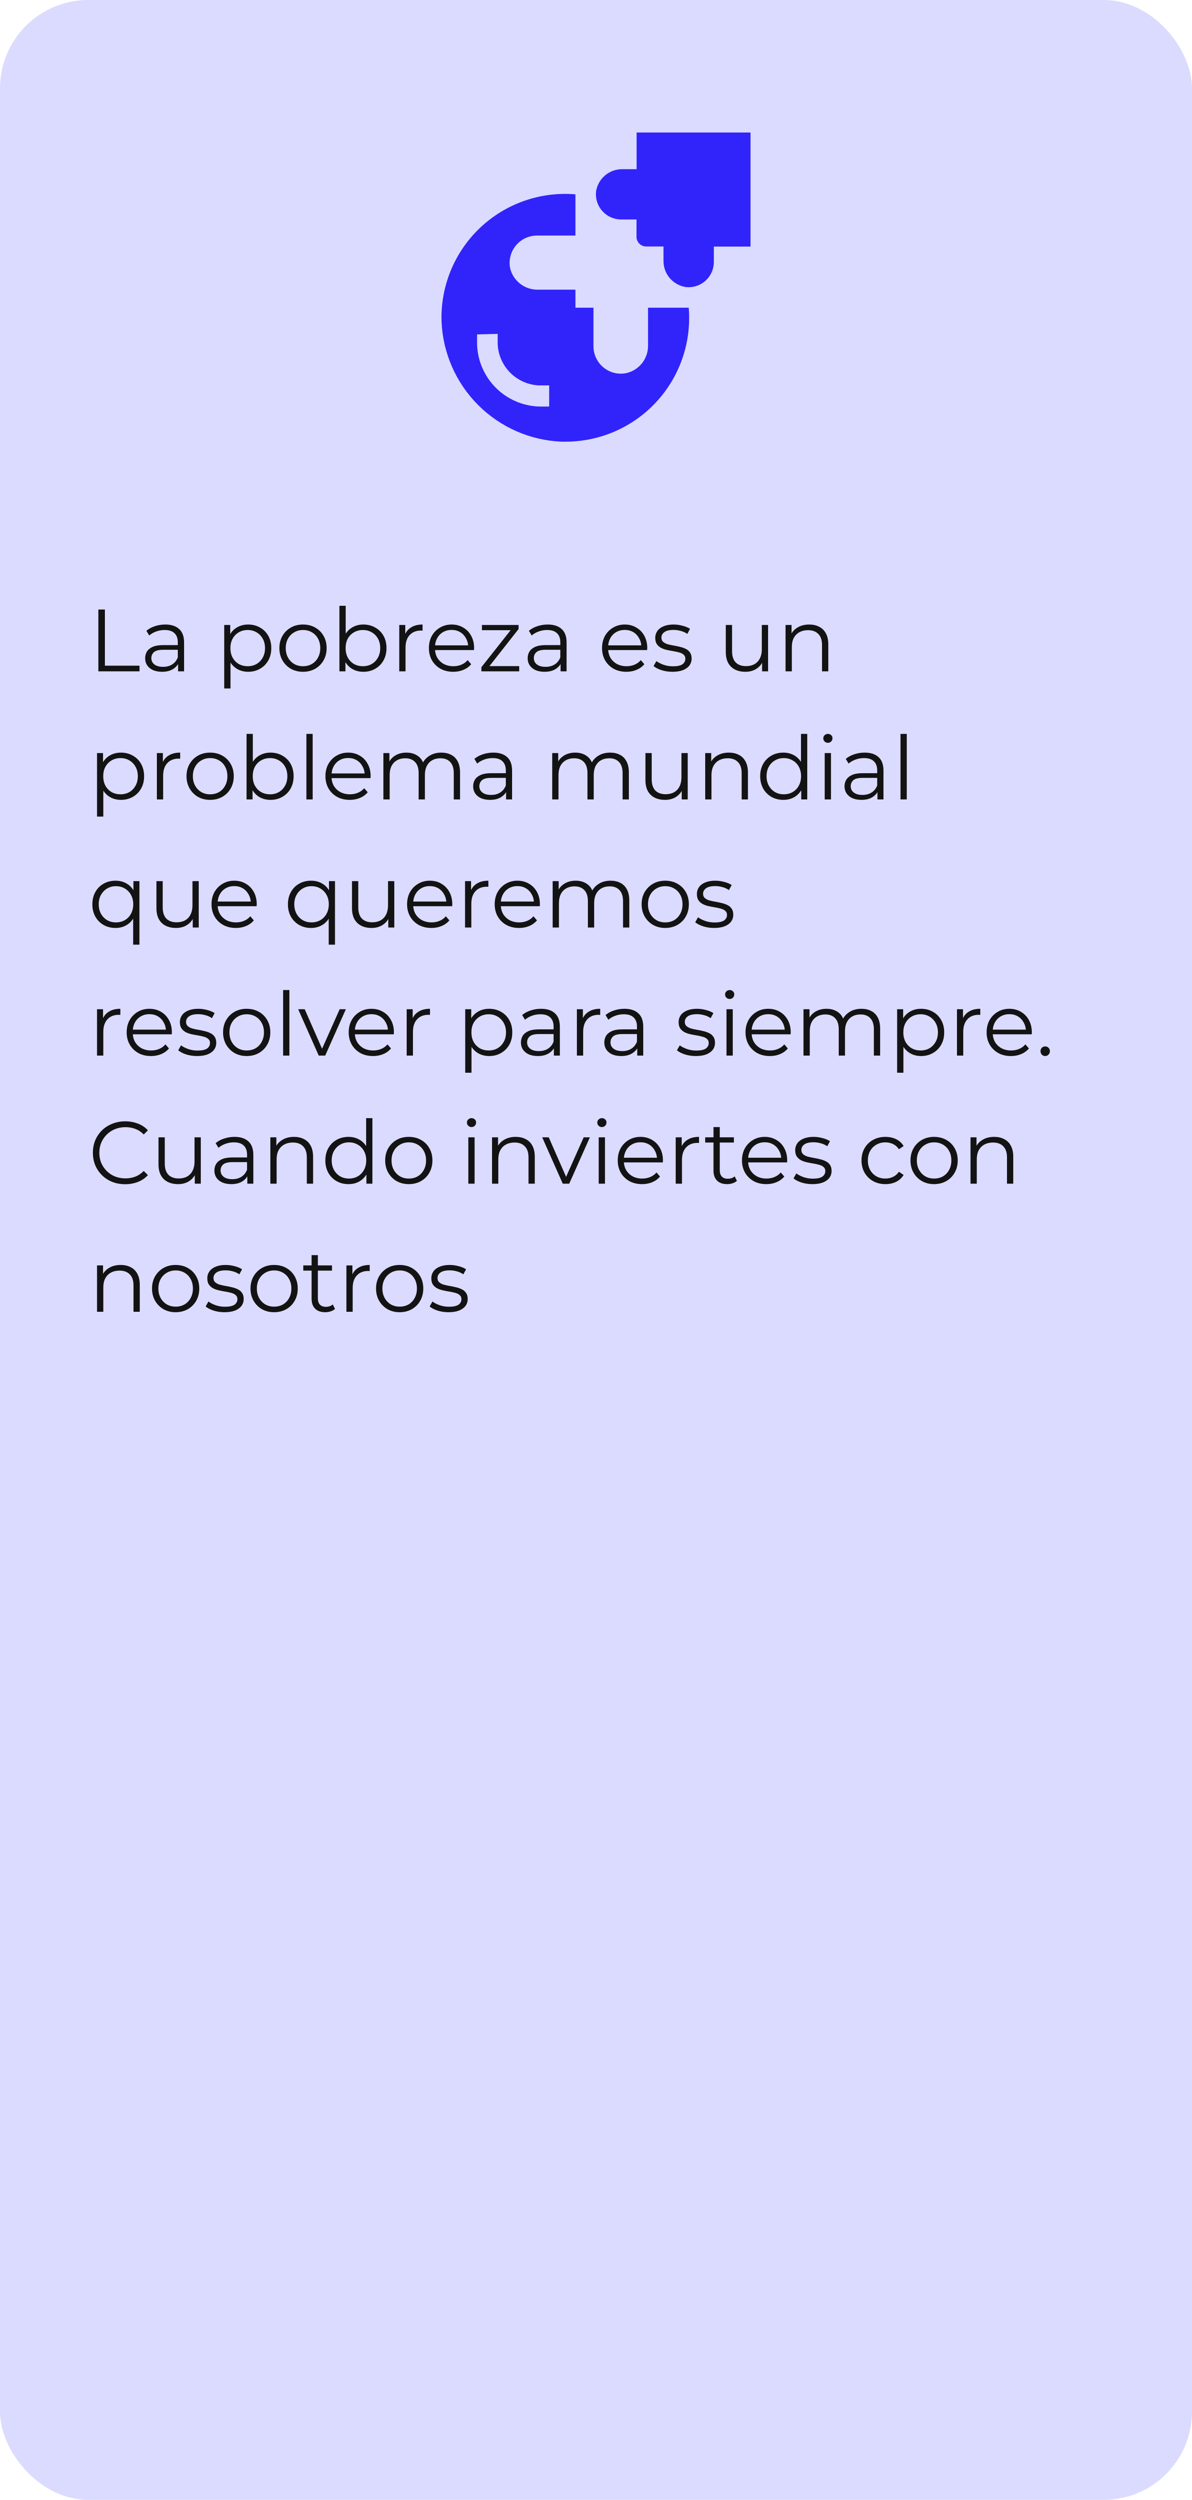 <svg width="270" height="566" viewBox="0 0 270 566" fill="none" xmlns="http://www.w3.org/2000/svg">
<rect width="270" height="566" rx="20" fill="#DBDBFF"/>
<path d="M144.199 30V38.307H141.026C139.575 38.274 138.162 38.773 137.054 39.71C135.945 40.647 135.217 41.957 135.007 43.393C134.926 44.188 135.012 44.99 135.259 45.749C135.507 46.508 135.911 47.207 136.445 47.801C136.979 48.394 137.631 48.87 138.36 49.195C139.089 49.521 139.878 49.691 140.676 49.693H144.175V53.613C144.175 54.195 144.406 54.753 144.818 55.164C145.229 55.575 145.787 55.807 146.368 55.807H150.287V58.98C150.256 60.435 150.758 61.85 151.7 62.96C152.641 64.069 153.956 64.795 155.396 65C156.191 65.081 156.993 64.996 157.752 64.748C158.511 64.5 159.21 64.096 159.803 63.562C160.397 63.028 160.871 62.376 161.197 61.647C161.523 60.918 161.693 60.128 161.695 59.33V55.83H170V30H144.199Z" fill="#3024FA"/>
<path d="M146.788 69.667V78.183C146.818 79.643 146.341 81.068 145.44 82.216C144.538 83.365 143.267 84.166 141.842 84.483C140.944 84.662 140.017 84.64 139.128 84.419C138.239 84.197 137.411 83.781 136.701 83.201C135.992 82.621 135.42 81.892 135.026 81.064C134.633 80.237 134.427 79.333 134.424 78.416V69.667H130.341V65.583H121.85C120.387 65.614 118.959 65.138 117.807 64.237C116.655 63.335 115.85 62.064 115.528 60.637C115.368 59.746 115.405 58.832 115.635 57.958C115.866 57.083 116.284 56.27 116.862 55.574C117.44 54.878 118.163 54.317 118.98 53.93C119.797 53.543 120.689 53.339 121.593 53.333H130.341V44C126.406 43.669 122.445 44.174 118.719 45.483C114.993 46.792 111.586 48.874 108.721 51.594C105.857 54.313 103.601 57.608 102.1 61.261C100.599 64.915 99.888 68.845 100.014 72.793C100.307 79.915 103.267 86.666 108.306 91.707C113.345 96.747 120.095 99.707 127.215 100H128.009C131.89 100.013 135.731 99.219 139.289 97.669C142.847 96.118 146.044 93.844 148.676 90.992C151.309 88.139 153.319 84.771 154.581 81.1C155.842 77.428 156.326 73.535 156.003 69.667H146.788ZM124.393 92.043H122.06C118.39 91.91 114.907 90.392 112.31 87.795C109.713 85.198 108.196 81.714 108.063 78.043V75.71L112.728 75.593V77.927C112.842 80.365 113.861 82.674 115.587 84.4C117.313 86.126 119.621 87.146 122.06 87.26H124.393V92.043Z" fill="#3024FA"/>
<path d="M22.28 152V138H23.76V150.72H31.6V152H22.28ZM40.337 152V149.68L40.277 149.3V145.42C40.277 144.527 40.024 143.84 39.517 143.36C39.024 142.88 38.284 142.64 37.297 142.64C36.617 142.64 35.971 142.753 35.357 142.98C34.744 143.207 34.224 143.507 33.797 143.88L33.157 142.82C33.691 142.367 34.331 142.02 35.077 141.78C35.824 141.527 36.611 141.4 37.437 141.4C38.797 141.4 39.844 141.74 40.577 142.42C41.324 143.087 41.697 144.107 41.697 145.48V152H40.337ZM36.717 152.1C35.931 152.1 35.244 151.973 34.657 151.72C34.084 151.453 33.644 151.093 33.337 150.64C33.031 150.173 32.877 149.64 32.877 149.04C32.877 148.493 33.004 148 33.257 147.56C33.524 147.107 33.951 146.747 34.537 146.48C35.137 146.2 35.937 146.06 36.937 146.06H40.557V147.12H36.977C35.964 147.12 35.257 147.3 34.857 147.66C34.471 148.02 34.277 148.467 34.277 149C34.277 149.6 34.511 150.08 34.977 150.44C35.444 150.8 36.097 150.98 36.937 150.98C37.737 150.98 38.424 150.8 38.997 150.44C39.584 150.067 40.011 149.533 40.277 148.84L40.597 149.82C40.331 150.513 39.864 151.067 39.197 151.48C38.544 151.893 37.717 152.1 36.717 152.1ZM56.209 152.1C55.302 152.1 54.482 151.893 53.749 151.48C53.015 151.053 52.429 150.447 51.989 149.66C51.562 148.86 51.349 147.887 51.349 146.74C51.349 145.593 51.562 144.627 51.989 143.84C52.415 143.04 52.995 142.433 53.729 142.02C54.462 141.607 55.289 141.4 56.209 141.4C57.209 141.4 58.102 141.627 58.889 142.08C59.689 142.52 60.315 143.147 60.769 143.96C61.222 144.76 61.449 145.687 61.449 146.74C61.449 147.807 61.222 148.74 60.769 149.54C60.315 150.34 59.689 150.967 58.889 151.42C58.102 151.873 57.209 152.1 56.209 152.1ZM50.789 155.88V141.5H52.149V144.66L52.009 146.76L52.209 148.88V155.88H50.789ZM56.109 150.84C56.855 150.84 57.522 150.673 58.109 150.34C58.695 149.993 59.162 149.513 59.509 148.9C59.855 148.273 60.029 147.553 60.029 146.74C60.029 145.927 59.855 145.213 59.509 144.6C59.162 143.987 58.695 143.507 58.109 143.16C57.522 142.813 56.855 142.64 56.109 142.64C55.362 142.64 54.689 142.813 54.089 143.16C53.502 143.507 53.035 143.987 52.689 144.6C52.355 145.213 52.189 145.927 52.189 146.74C52.189 147.553 52.355 148.273 52.689 148.9C53.035 149.513 53.502 149.993 54.089 150.34C54.689 150.673 55.362 150.84 56.109 150.84ZM68.623 152.1C67.61 152.1 66.697 151.873 65.883 151.42C65.083 150.953 64.45 150.32 63.983 149.52C63.517 148.707 63.283 147.78 63.283 146.74C63.283 145.687 63.517 144.76 63.983 143.96C64.45 143.16 65.083 142.533 65.883 142.08C66.683 141.627 67.597 141.4 68.623 141.4C69.663 141.4 70.583 141.627 71.383 142.08C72.197 142.533 72.83 143.16 73.283 143.96C73.75 144.76 73.983 145.687 73.983 146.74C73.983 147.78 73.75 148.707 73.283 149.52C72.83 150.32 72.197 150.953 71.383 151.42C70.57 151.873 69.65 152.1 68.623 152.1ZM68.623 150.84C69.383 150.84 70.057 150.673 70.643 150.34C71.23 149.993 71.69 149.513 72.023 148.9C72.37 148.273 72.543 147.553 72.543 146.74C72.543 145.913 72.37 145.193 72.023 144.58C71.69 143.967 71.23 143.493 70.643 143.16C70.057 142.813 69.39 142.64 68.643 142.64C67.897 142.64 67.23 142.813 66.643 143.16C66.057 143.493 65.59 143.967 65.243 144.58C64.897 145.193 64.723 145.913 64.723 146.74C64.723 147.553 64.897 148.273 65.243 148.9C65.59 149.513 66.057 149.993 66.643 150.34C67.23 150.673 67.89 150.84 68.623 150.84ZM82.302 152.1C81.382 152.1 80.556 151.893 79.822 151.48C79.089 151.053 78.509 150.44 78.082 149.64C77.656 148.84 77.442 147.873 77.442 146.74C77.442 145.593 77.656 144.627 78.082 143.84C78.522 143.04 79.109 142.433 79.842 142.02C80.576 141.607 81.396 141.4 82.302 141.4C83.302 141.4 84.196 141.627 84.982 142.08C85.782 142.52 86.409 143.14 86.862 143.94C87.316 144.74 87.542 145.673 87.542 146.74C87.542 147.793 87.316 148.727 86.862 149.54C86.409 150.34 85.782 150.967 84.982 151.42C84.196 151.873 83.302 152.1 82.302 152.1ZM76.882 152V137.16H78.302V144.6L78.102 146.72L78.242 148.84V152H76.882ZM82.202 150.84C82.949 150.84 83.616 150.673 84.202 150.34C84.789 149.993 85.256 149.513 85.602 148.9C85.949 148.273 86.122 147.553 86.122 146.74C86.122 145.913 85.949 145.193 85.602 144.58C85.256 143.967 84.789 143.493 84.202 143.16C83.616 142.813 82.949 142.64 82.202 142.64C81.456 142.64 80.782 142.813 80.182 143.16C79.596 143.493 79.129 143.967 78.782 144.58C78.449 145.193 78.282 145.913 78.282 146.74C78.282 147.553 78.449 148.273 78.782 148.9C79.129 149.513 79.596 149.993 80.182 150.34C80.782 150.673 81.456 150.84 82.202 150.84ZM90.437 152V141.5H91.797V144.36L91.657 143.86C91.95 143.06 92.444 142.453 93.137 142.04C93.83 141.613 94.69 141.4 95.717 141.4V142.78C95.664 142.78 95.61 142.78 95.557 142.78C95.504 142.767 95.45 142.76 95.397 142.76C94.29 142.76 93.424 143.1 92.797 143.78C92.17 144.447 91.857 145.4 91.857 146.64V152H90.437ZM102.67 152.1C101.577 152.1 100.617 151.873 99.79 151.42C98.964 150.953 98.317 150.32 97.85 149.52C97.384 148.707 97.15 147.78 97.15 146.74C97.15 145.7 97.371 144.78 97.811 143.98C98.264 143.18 98.877 142.553 99.65 142.1C100.437 141.633 101.317 141.4 102.29 141.4C103.277 141.4 104.15 141.627 104.91 142.08C105.684 142.52 106.29 143.147 106.73 143.96C107.17 144.76 107.39 145.687 107.39 146.74C107.39 146.807 107.384 146.88 107.37 146.96C107.37 147.027 107.37 147.1 107.37 147.18H98.231V146.12H106.61L106.05 146.54C106.05 145.78 105.884 145.107 105.55 144.52C105.23 143.92 104.79 143.453 104.23 143.12C103.67 142.787 103.024 142.62 102.29 142.62C101.57 142.62 100.924 142.787 100.35 143.12C99.777 143.453 99.331 143.92 99.01 144.52C98.691 145.12 98.531 145.807 98.531 146.58V146.8C98.531 147.6 98.704 148.307 99.05 148.92C99.41 149.52 99.904 149.993 100.53 150.34C101.17 150.673 101.897 150.84 102.71 150.84C103.35 150.84 103.944 150.727 104.49 150.5C105.05 150.273 105.53 149.927 105.93 149.46L106.73 150.38C106.264 150.94 105.677 151.367 104.97 151.66C104.277 151.953 103.51 152.1 102.67 152.1ZM109.043 152V151.06L116.043 142.2L116.343 142.68H109.163V141.5H117.463V142.42L110.483 151.3L110.123 150.82H117.603V152H109.043ZM126.978 152V149.68L126.918 149.3V145.42C126.918 144.527 126.665 143.84 126.158 143.36C125.665 142.88 124.925 142.64 123.938 142.64C123.258 142.64 122.611 142.753 121.998 142.98C121.385 143.207 120.865 143.507 120.438 143.88L119.798 142.82C120.331 142.367 120.971 142.02 121.718 141.78C122.465 141.527 123.251 141.4 124.078 141.4C125.438 141.4 126.485 141.74 127.218 142.42C127.965 143.087 128.338 144.107 128.338 145.48V152H126.978ZM123.358 152.1C122.571 152.1 121.885 151.973 121.298 151.72C120.725 151.453 120.285 151.093 119.978 150.64C119.671 150.173 119.518 149.64 119.518 149.04C119.518 148.493 119.645 148 119.898 147.56C120.165 147.107 120.591 146.747 121.178 146.48C121.778 146.2 122.578 146.06 123.578 146.06H127.198V147.12H123.618C122.605 147.12 121.898 147.3 121.498 147.66C121.111 148.02 120.918 148.467 120.918 149C120.918 149.6 121.151 150.08 121.618 150.44C122.085 150.8 122.738 150.98 123.578 150.98C124.378 150.98 125.065 150.8 125.638 150.44C126.225 150.067 126.651 149.533 126.918 148.84L127.238 149.82C126.971 150.513 126.505 151.067 125.838 151.48C125.185 151.893 124.358 152.1 123.358 152.1ZM141.889 152.1C140.796 152.1 139.836 151.873 139.009 151.42C138.183 150.953 137.536 150.32 137.069 149.52C136.603 148.707 136.369 147.78 136.369 146.74C136.369 145.7 136.589 144.78 137.029 143.98C137.483 143.18 138.096 142.553 138.869 142.1C139.656 141.633 140.536 141.4 141.509 141.4C142.496 141.4 143.369 141.627 144.129 142.08C144.903 142.52 145.509 143.147 145.949 143.96C146.389 144.76 146.609 145.687 146.609 146.74C146.609 146.807 146.603 146.88 146.589 146.96C146.589 147.027 146.589 147.1 146.589 147.18H137.449V146.12H145.829L145.269 146.54C145.269 145.78 145.103 145.107 144.769 144.52C144.449 143.92 144.009 143.453 143.449 143.12C142.889 142.787 142.243 142.62 141.509 142.62C140.789 142.62 140.143 142.787 139.569 143.12C138.996 143.453 138.549 143.92 138.229 144.52C137.909 145.12 137.749 145.807 137.749 146.58V146.8C137.749 147.6 137.923 148.307 138.269 148.92C138.629 149.52 139.123 149.993 139.749 150.34C140.389 150.673 141.116 150.84 141.929 150.84C142.569 150.84 143.163 150.727 143.709 150.5C144.269 150.273 144.749 149.927 145.149 149.46L145.949 150.38C145.483 150.94 144.896 151.367 144.189 151.66C143.496 151.953 142.729 152.1 141.889 152.1ZM152.32 152.1C151.453 152.1 150.633 151.98 149.86 151.74C149.086 151.487 148.48 151.173 148.04 150.8L148.68 149.68C149.106 150 149.653 150.28 150.32 150.52C150.986 150.747 151.686 150.86 152.42 150.86C153.42 150.86 154.14 150.707 154.58 150.4C155.02 150.08 155.24 149.66 155.24 149.14C155.24 148.753 155.113 148.453 154.86 148.24C154.62 148.013 154.3 147.847 153.9 147.74C153.5 147.62 153.053 147.52 152.56 147.44C152.066 147.36 151.573 147.267 151.08 147.16C150.6 147.053 150.16 146.9 149.76 146.7C149.36 146.487 149.033 146.2 148.78 145.84C148.54 145.48 148.42 145 148.42 144.4C148.42 143.827 148.58 143.313 148.9 142.86C149.22 142.407 149.686 142.053 150.3 141.8C150.926 141.533 151.686 141.4 152.58 141.4C153.26 141.4 153.94 141.493 154.62 141.68C155.3 141.853 155.86 142.087 156.3 142.38L155.68 143.52C155.213 143.2 154.713 142.973 154.18 142.84C153.646 142.693 153.113 142.62 152.58 142.62C151.633 142.62 150.933 142.787 150.48 143.12C150.04 143.44 149.82 143.853 149.82 144.36C149.82 144.76 149.94 145.073 150.18 145.3C150.433 145.527 150.76 145.707 151.16 145.84C151.573 145.96 152.02 146.06 152.5 146.14C152.993 146.22 153.48 146.32 153.96 146.44C154.453 146.547 154.9 146.7 155.3 146.9C155.713 147.087 156.04 147.36 156.28 147.72C156.533 148.067 156.66 148.527 156.66 149.1C156.66 149.713 156.486 150.247 156.14 150.7C155.806 151.14 155.313 151.487 154.66 151.74C154.02 151.98 153.24 152.1 152.32 152.1ZM168.84 152.1C167.946 152.1 167.166 151.933 166.5 151.6C165.833 151.267 165.313 150.767 164.94 150.1C164.58 149.433 164.4 148.6 164.4 147.6V141.5H165.82V147.44C165.82 148.56 166.093 149.407 166.64 149.98C167.2 150.54 167.98 150.82 168.98 150.82C169.713 150.82 170.346 150.673 170.88 150.38C171.426 150.073 171.84 149.633 172.12 149.06C172.413 148.487 172.56 147.8 172.56 147V141.5H173.98V152H172.62V149.12L172.84 149.64C172.506 150.413 171.986 151.02 171.28 151.46C170.586 151.887 169.773 152.1 168.84 152.1ZM183.297 141.4C184.15 141.4 184.897 141.567 185.537 141.9C186.19 142.22 186.697 142.713 187.057 143.38C187.43 144.047 187.617 144.887 187.617 145.9V152H186.197V146.04C186.197 144.933 185.917 144.1 185.357 143.54C184.81 142.967 184.037 142.68 183.037 142.68C182.29 142.68 181.637 142.833 181.077 143.14C180.53 143.433 180.104 143.867 179.797 144.44C179.504 145 179.357 145.68 179.357 146.48V152H177.937V141.5H179.297V144.38L179.077 143.84C179.41 143.08 179.944 142.487 180.677 142.06C181.41 141.62 182.284 141.4 183.297 141.4ZM27.4 181.1C26.493 181.1 25.673 180.893 24.94 180.48C24.207 180.053 23.62 179.447 23.18 178.66C22.753 177.86 22.54 176.887 22.54 175.74C22.54 174.593 22.753 173.627 23.18 172.84C23.607 172.04 24.187 171.433 24.92 171.02C25.653 170.607 26.48 170.4 27.4 170.4C28.4 170.4 29.293 170.627 30.08 171.08C30.88 171.52 31.507 172.147 31.96 172.96C32.413 173.76 32.64 174.687 32.64 175.74C32.64 176.807 32.413 177.74 31.96 178.54C31.507 179.34 30.88 179.967 30.08 180.42C29.293 180.873 28.4 181.1 27.4 181.1ZM21.98 184.88V170.5H23.34V173.66L23.2 175.76L23.4 177.88V184.88H21.98ZM27.3 179.84C28.047 179.84 28.713 179.673 29.3 179.34C29.887 178.993 30.353 178.513 30.7 177.9C31.047 177.273 31.22 176.553 31.22 175.74C31.22 174.927 31.047 174.213 30.7 173.6C30.353 172.987 29.887 172.507 29.3 172.16C28.713 171.813 28.047 171.64 27.3 171.64C26.553 171.64 25.88 171.813 25.28 172.16C24.693 172.507 24.227 172.987 23.88 173.6C23.547 174.213 23.38 174.927 23.38 175.74C23.38 176.553 23.547 177.273 23.88 177.9C24.227 178.513 24.693 178.993 25.28 179.34C25.88 179.673 26.553 179.84 27.3 179.84ZM35.535 181V170.5H36.895V173.36L36.755 172.86C37.048 172.06 37.541 171.453 38.235 171.04C38.928 170.613 39.788 170.4 40.815 170.4V171.78C40.761 171.78 40.708 171.78 40.655 171.78C40.601 171.767 40.548 171.76 40.495 171.76C39.388 171.76 38.521 172.1 37.895 172.78C37.268 173.447 36.955 174.4 36.955 175.64V181H35.535ZM47.588 181.1C46.575 181.1 45.661 180.873 44.848 180.42C44.048 179.953 43.415 179.32 42.948 178.52C42.481 177.707 42.248 176.78 42.248 175.74C42.248 174.687 42.481 173.76 42.948 172.96C43.415 172.16 44.048 171.533 44.848 171.08C45.648 170.627 46.562 170.4 47.588 170.4C48.628 170.4 49.548 170.627 50.348 171.08C51.161 171.533 51.795 172.16 52.248 172.96C52.715 173.76 52.948 174.687 52.948 175.74C52.948 176.78 52.715 177.707 52.248 178.52C51.795 179.32 51.161 179.953 50.348 180.42C49.535 180.873 48.615 181.1 47.588 181.1ZM47.588 179.84C48.348 179.84 49.022 179.673 49.608 179.34C50.195 178.993 50.655 178.513 50.988 177.9C51.335 177.273 51.508 176.553 51.508 175.74C51.508 174.913 51.335 174.193 50.988 173.58C50.655 172.967 50.195 172.493 49.608 172.16C49.022 171.813 48.355 171.64 47.608 171.64C46.861 171.64 46.195 171.813 45.608 172.16C45.022 172.493 44.555 172.967 44.208 173.58C43.861 174.193 43.688 174.913 43.688 175.74C43.688 176.553 43.861 177.273 44.208 177.9C44.555 178.513 45.022 178.993 45.608 179.34C46.195 179.673 46.855 179.84 47.588 179.84ZM61.267 181.1C60.347 181.1 59.52 180.893 58.787 180.48C58.054 180.053 57.474 179.44 57.047 178.64C56.62 177.84 56.407 176.873 56.407 175.74C56.407 174.593 56.62 173.627 57.047 172.84C57.487 172.04 58.074 171.433 58.807 171.02C59.541 170.607 60.361 170.4 61.267 170.4C62.267 170.4 63.16 170.627 63.947 171.08C64.747 171.52 65.374 172.14 65.827 172.94C66.281 173.74 66.507 174.673 66.507 175.74C66.507 176.793 66.281 177.727 65.827 178.54C65.374 179.34 64.747 179.967 63.947 180.42C63.16 180.873 62.267 181.1 61.267 181.1ZM55.847 181V166.16H57.267V173.6L57.067 175.72L57.207 177.84V181H55.847ZM61.167 179.84C61.914 179.84 62.581 179.673 63.167 179.34C63.754 178.993 64.221 178.513 64.567 177.9C64.914 177.273 65.087 176.553 65.087 175.74C65.087 174.913 64.914 174.193 64.567 173.58C64.221 172.967 63.754 172.493 63.167 172.16C62.581 171.813 61.914 171.64 61.167 171.64C60.42 171.64 59.747 171.813 59.147 172.16C58.56 172.493 58.094 172.967 57.747 173.58C57.414 174.193 57.247 174.913 57.247 175.74C57.247 176.553 57.414 177.273 57.747 177.9C58.094 178.513 58.56 178.993 59.147 179.34C59.747 179.673 60.42 179.84 61.167 179.84ZM69.402 181V166.16H70.822V181H69.402ZM79.233 181.1C78.14 181.1 77.18 180.873 76.353 180.42C75.526 179.953 74.88 179.32 74.413 178.52C73.946 177.707 73.713 176.78 73.713 175.74C73.713 174.7 73.933 173.78 74.373 172.98C74.826 172.18 75.44 171.553 76.213 171.1C77 170.633 77.88 170.4 78.853 170.4C79.84 170.4 80.713 170.627 81.473 171.08C82.246 171.52 82.853 172.147 83.293 172.96C83.733 173.76 83.953 174.687 83.953 175.74C83.953 175.807 83.946 175.88 83.933 175.96C83.933 176.027 83.933 176.1 83.933 176.18H74.793V175.12H83.173L82.613 175.54C82.613 174.78 82.446 174.107 82.113 173.52C81.793 172.92 81.353 172.453 80.793 172.12C80.233 171.787 79.586 171.62 78.853 171.62C78.133 171.62 77.486 171.787 76.913 172.12C76.34 172.453 75.893 172.92 75.573 173.52C75.253 174.12 75.093 174.807 75.093 175.58V175.8C75.093 176.6 75.266 177.307 75.613 177.92C75.973 178.52 76.466 178.993 77.093 179.34C77.733 179.673 78.46 179.84 79.273 179.84C79.913 179.84 80.506 179.727 81.053 179.5C81.613 179.273 82.093 178.927 82.493 178.46L83.293 179.38C82.826 179.94 82.24 180.367 81.533 180.66C80.84 180.953 80.073 181.1 79.233 181.1ZM99.963 170.4C100.817 170.4 101.557 170.567 102.183 170.9C102.823 171.22 103.317 171.713 103.663 172.38C104.023 173.047 104.203 173.887 104.203 174.9V181H102.783V175.04C102.783 173.933 102.517 173.1 101.983 172.54C101.463 171.967 100.723 171.68 99.763 171.68C99.043 171.68 98.417 171.833 97.883 172.14C97.363 172.433 96.957 172.867 96.663 173.44C96.383 174 96.243 174.68 96.243 175.48V181H94.823V175.04C94.823 173.933 94.557 173.1 94.023 172.54C93.49 171.967 92.743 171.68 91.783 171.68C91.077 171.68 90.457 171.833 89.923 172.14C89.39 172.433 88.977 172.867 88.683 173.44C88.403 174 88.263 174.68 88.263 175.48V181H86.843V170.5H88.203V173.34L87.983 172.84C88.303 172.08 88.817 171.487 89.523 171.06C90.243 170.62 91.09 170.4 92.063 170.4C93.09 170.4 93.963 170.66 94.683 171.18C95.403 171.687 95.87 172.453 96.083 173.48L95.523 173.26C95.83 172.407 96.37 171.72 97.143 171.2C97.93 170.667 98.87 170.4 99.963 170.4ZM114.634 181V178.68L114.574 178.3V174.42C114.574 173.527 114.321 172.84 113.814 172.36C113.321 171.88 112.581 171.64 111.594 171.64C110.914 171.64 110.268 171.753 109.654 171.98C109.041 172.207 108.521 172.507 108.094 172.88L107.454 171.82C107.988 171.367 108.628 171.02 109.374 170.78C110.121 170.527 110.908 170.4 111.734 170.4C113.094 170.4 114.141 170.74 114.874 171.42C115.621 172.087 115.994 173.107 115.994 174.48V181H114.634ZM111.014 181.1C110.228 181.1 109.541 180.973 108.954 180.72C108.381 180.453 107.941 180.093 107.634 179.64C107.328 179.173 107.174 178.64 107.174 178.04C107.174 177.493 107.301 177 107.554 176.56C107.821 176.107 108.248 175.747 108.834 175.48C109.434 175.2 110.234 175.06 111.234 175.06H114.854V176.12H111.274C110.261 176.12 109.554 176.3 109.154 176.66C108.768 177.02 108.574 177.467 108.574 178C108.574 178.6 108.808 179.08 109.274 179.44C109.741 179.8 110.394 179.98 111.234 179.98C112.034 179.98 112.721 179.8 113.294 179.44C113.881 179.067 114.308 178.533 114.574 177.84L114.894 178.82C114.628 179.513 114.161 180.067 113.494 180.48C112.841 180.893 112.014 181.1 111.014 181.1ZM138.205 170.4C139.059 170.4 139.799 170.567 140.425 170.9C141.065 171.22 141.559 171.713 141.905 172.38C142.265 173.047 142.445 173.887 142.445 174.9V181H141.025V175.04C141.025 173.933 140.759 173.1 140.225 172.54C139.705 171.967 138.965 171.68 138.005 171.68C137.285 171.68 136.659 171.833 136.125 172.14C135.605 172.433 135.199 172.867 134.905 173.44C134.625 174 134.485 174.68 134.485 175.48V181H133.065V175.04C133.065 173.933 132.799 173.1 132.265 172.54C131.732 171.967 130.985 171.68 130.025 171.68C129.319 171.68 128.699 171.833 128.165 172.14C127.632 172.433 127.219 172.867 126.925 173.44C126.645 174 126.505 174.68 126.505 175.48V181H125.085V170.5H126.445V173.34L126.225 172.84C126.545 172.08 127.059 171.487 127.765 171.06C128.485 170.62 129.332 170.4 130.305 170.4C131.332 170.4 132.205 170.66 132.925 171.18C133.645 171.687 134.112 172.453 134.325 173.48L133.765 173.26C134.072 172.407 134.612 171.72 135.385 171.2C136.172 170.667 137.112 170.4 138.205 170.4ZM150.636 181.1C149.743 181.1 148.963 180.933 148.296 180.6C147.63 180.267 147.11 179.767 146.736 179.1C146.376 178.433 146.196 177.6 146.196 176.6V170.5H147.616V176.44C147.616 177.56 147.89 178.407 148.436 178.98C148.996 179.54 149.776 179.82 150.776 179.82C151.51 179.82 152.143 179.673 152.676 179.38C153.223 179.073 153.636 178.633 153.916 178.06C154.21 177.487 154.356 176.8 154.356 176V170.5H155.776V181H154.416V178.12L154.636 178.64C154.303 179.413 153.783 180.02 153.076 180.46C152.383 180.887 151.57 181.1 150.636 181.1ZM165.094 170.4C165.947 170.4 166.694 170.567 167.334 170.9C167.987 171.22 168.494 171.713 168.854 172.38C169.227 173.047 169.414 173.887 169.414 174.9V181H167.994V175.04C167.994 173.933 167.714 173.1 167.154 172.54C166.607 171.967 165.834 171.68 164.834 171.68C164.087 171.68 163.434 171.833 162.874 172.14C162.327 172.433 161.901 172.867 161.594 173.44C161.301 174 161.154 174.68 161.154 175.48V181H159.734V170.5H161.094V173.38L160.874 172.84C161.207 172.08 161.741 171.487 162.474 171.06C163.207 170.62 164.081 170.4 165.094 170.4ZM177.43 181.1C176.43 181.1 175.53 180.873 174.73 180.42C173.943 179.967 173.323 179.34 172.87 178.54C172.416 177.727 172.19 176.793 172.19 175.74C172.19 174.673 172.416 173.74 172.87 172.94C173.323 172.14 173.943 171.52 174.73 171.08C175.53 170.627 176.43 170.4 177.43 170.4C178.35 170.4 179.17 170.607 179.89 171.02C180.623 171.433 181.203 172.04 181.63 172.84C182.07 173.627 182.29 174.593 182.29 175.74C182.29 176.873 182.076 177.84 181.65 178.64C181.223 179.44 180.643 180.053 179.91 180.48C179.19 180.893 178.363 181.1 177.43 181.1ZM177.53 179.84C178.276 179.84 178.943 179.673 179.53 179.34C180.13 178.993 180.596 178.513 180.93 177.9C181.276 177.273 181.45 176.553 181.45 175.74C181.45 174.913 181.276 174.193 180.93 173.58C180.596 172.967 180.13 172.493 179.53 172.16C178.943 171.813 178.276 171.64 177.53 171.64C176.796 171.64 176.136 171.813 175.55 172.16C174.963 172.493 174.496 172.967 174.15 173.58C173.803 174.193 173.63 174.913 173.63 175.74C173.63 176.553 173.803 177.273 174.15 177.9C174.496 178.513 174.963 178.993 175.55 179.34C176.136 179.673 176.796 179.84 177.53 179.84ZM181.49 181V177.84L181.63 175.72L181.43 173.6V166.16H182.85V181H181.49ZM186.804 181V170.5H188.224V181H186.804ZM187.524 168.18C187.231 168.18 186.984 168.08 186.784 167.88C186.584 167.68 186.484 167.44 186.484 167.16C186.484 166.88 186.584 166.647 186.784 166.46C186.984 166.26 187.231 166.16 187.524 166.16C187.818 166.16 188.064 166.253 188.264 166.44C188.464 166.627 188.564 166.86 188.564 167.14C188.564 167.433 188.464 167.68 188.264 167.88C188.078 168.08 187.831 168.18 187.524 168.18ZM198.755 181V178.68L198.695 178.3V174.42C198.695 173.527 198.442 172.84 197.935 172.36C197.442 171.88 196.702 171.64 195.715 171.64C195.035 171.64 194.389 171.753 193.775 171.98C193.162 172.207 192.642 172.507 192.215 172.88L191.575 171.82C192.109 171.367 192.749 171.02 193.495 170.78C194.242 170.527 195.029 170.4 195.855 170.4C197.215 170.4 198.262 170.74 198.995 171.42C199.742 172.087 200.115 173.107 200.115 174.48V181H198.755ZM195.135 181.1C194.349 181.1 193.662 180.973 193.075 180.72C192.502 180.453 192.062 180.093 191.755 179.64C191.449 179.173 191.295 178.64 191.295 178.04C191.295 177.493 191.422 177 191.675 176.56C191.942 176.107 192.369 175.747 192.955 175.48C193.555 175.2 194.355 175.06 195.355 175.06H198.975V176.12H195.395C194.382 176.12 193.675 176.3 193.275 176.66C192.889 177.02 192.695 177.467 192.695 178C192.695 178.6 192.929 179.08 193.395 179.44C193.862 179.8 194.515 179.98 195.355 179.98C196.155 179.98 196.842 179.8 197.415 179.44C198.002 179.067 198.429 178.533 198.695 177.84L199.015 178.82C198.749 179.513 198.282 180.067 197.615 180.48C196.962 180.893 196.135 181.1 195.135 181.1ZM203.972 181V166.16H205.392V181H203.972ZM26.16 210.1C25.16 210.1 24.26 209.873 23.46 209.42C22.673 208.967 22.053 208.34 21.6 207.54C21.147 206.74 20.92 205.807 20.92 204.74C20.92 203.687 21.147 202.76 21.6 201.96C22.053 201.147 22.673 200.52 23.46 200.08C24.26 199.627 25.16 199.4 26.16 199.4C27.093 199.4 27.92 199.607 28.64 200.02C29.373 200.433 29.953 201.04 30.38 201.84C30.807 202.627 31.02 203.593 31.02 204.74C31.02 205.887 30.8 206.86 30.36 207.66C29.933 208.447 29.353 209.053 28.62 209.48C27.9 209.893 27.08 210.1 26.16 210.1ZM26.26 208.84C27.007 208.84 27.673 208.673 28.26 208.34C28.86 207.993 29.327 207.513 29.66 206.9C30.007 206.273 30.18 205.553 30.18 204.74C30.18 203.927 30.007 203.213 29.66 202.6C29.327 201.987 28.86 201.507 28.26 201.16C27.673 200.813 27.007 200.64 26.26 200.64C25.527 200.64 24.867 200.813 24.28 201.16C23.693 201.507 23.227 201.987 22.88 202.6C22.533 203.213 22.36 203.927 22.36 204.74C22.36 205.553 22.533 206.273 22.88 206.9C23.227 207.513 23.693 207.993 24.28 208.34C24.867 208.673 25.527 208.84 26.26 208.84ZM30.16 213.88V206.88L30.36 204.76L30.22 202.66V199.5H31.58V213.88H30.16ZM39.875 210.1C38.981 210.1 38.201 209.933 37.535 209.6C36.868 209.267 36.348 208.767 35.975 208.1C35.615 207.433 35.435 206.6 35.435 205.6V199.5H36.855V205.44C36.855 206.56 37.128 207.407 37.675 207.98C38.235 208.54 39.015 208.82 40.015 208.82C40.748 208.82 41.381 208.673 41.915 208.38C42.461 208.073 42.875 207.633 43.155 207.06C43.448 206.487 43.595 205.8 43.595 205V199.5H45.015V210H43.655V207.12L43.875 207.64C43.541 208.413 43.021 209.02 42.315 209.46C41.621 209.887 40.808 210.1 39.875 210.1ZM53.432 210.1C52.339 210.1 51.379 209.873 50.552 209.42C49.725 208.953 49.079 208.32 48.612 207.52C48.145 206.707 47.912 205.78 47.912 204.74C47.912 203.7 48.132 202.78 48.572 201.98C49.026 201.18 49.639 200.553 50.412 200.1C51.199 199.633 52.079 199.4 53.052 199.4C54.039 199.4 54.912 199.627 55.672 200.08C56.446 200.52 57.052 201.147 57.492 201.96C57.932 202.76 58.152 203.687 58.152 204.74C58.152 204.807 58.145 204.88 58.132 204.96C58.132 205.027 58.132 205.1 58.132 205.18H48.992V204.12H57.372L56.812 204.54C56.812 203.78 56.645 203.107 56.312 202.52C55.992 201.92 55.552 201.453 54.992 201.12C54.432 200.787 53.785 200.62 53.052 200.62C52.332 200.62 51.685 200.787 51.112 201.12C50.539 201.453 50.092 201.92 49.772 202.52C49.452 203.12 49.292 203.807 49.292 204.58V204.8C49.292 205.6 49.465 206.307 49.812 206.92C50.172 207.52 50.666 207.993 51.292 208.34C51.932 208.673 52.659 208.84 53.472 208.84C54.112 208.84 54.706 208.727 55.252 208.5C55.812 208.273 56.292 207.927 56.692 207.46L57.492 208.38C57.026 208.94 56.439 209.367 55.732 209.66C55.039 209.953 54.272 210.1 53.432 210.1ZM70.457 210.1C69.457 210.1 68.557 209.873 67.757 209.42C66.97 208.967 66.35 208.34 65.897 207.54C65.444 206.74 65.217 205.807 65.217 204.74C65.217 203.687 65.444 202.76 65.897 201.96C66.35 201.147 66.97 200.52 67.757 200.08C68.557 199.627 69.457 199.4 70.457 199.4C71.39 199.4 72.217 199.607 72.937 200.02C73.67 200.433 74.25 201.04 74.677 201.84C75.103 202.627 75.317 203.593 75.317 204.74C75.317 205.887 75.097 206.86 74.657 207.66C74.23 208.447 73.65 209.053 72.917 209.48C72.197 209.893 71.377 210.1 70.457 210.1ZM70.557 208.84C71.303 208.84 71.97 208.673 72.557 208.34C73.157 207.993 73.624 207.513 73.957 206.9C74.303 206.273 74.477 205.553 74.477 204.74C74.477 203.927 74.303 203.213 73.957 202.6C73.624 201.987 73.157 201.507 72.557 201.16C71.97 200.813 71.303 200.64 70.557 200.64C69.823 200.64 69.163 200.813 68.577 201.16C67.99 201.507 67.523 201.987 67.177 202.6C66.83 203.213 66.657 203.927 66.657 204.74C66.657 205.553 66.83 206.273 67.177 206.9C67.523 207.513 67.99 207.993 68.577 208.34C69.163 208.673 69.823 208.84 70.557 208.84ZM74.457 213.88V206.88L74.657 204.76L74.517 202.66V199.5H75.877V213.88H74.457ZM84.172 210.1C83.278 210.1 82.498 209.933 81.832 209.6C81.165 209.267 80.645 208.767 80.272 208.1C79.912 207.433 79.732 206.6 79.732 205.6V199.5H81.152V205.44C81.152 206.56 81.425 207.407 81.972 207.98C82.532 208.54 83.312 208.82 84.312 208.82C85.045 208.82 85.678 208.673 86.212 208.38C86.758 208.073 87.172 207.633 87.452 207.06C87.745 206.487 87.892 205.8 87.892 205V199.5H89.312V210H87.952V207.12L88.172 207.64C87.838 208.413 87.318 209.02 86.612 209.46C85.918 209.887 85.105 210.1 84.172 210.1ZM97.729 210.1C96.636 210.1 95.676 209.873 94.849 209.42C94.022 208.953 93.376 208.32 92.909 207.52C92.442 206.707 92.209 205.78 92.209 204.74C92.209 203.7 92.429 202.78 92.869 201.98C93.322 201.18 93.936 200.553 94.709 200.1C95.496 199.633 96.376 199.4 97.349 199.4C98.336 199.4 99.209 199.627 99.969 200.08C100.742 200.52 101.349 201.147 101.789 201.96C102.229 202.76 102.449 203.687 102.449 204.74C102.449 204.807 102.442 204.88 102.429 204.96C102.429 205.027 102.429 205.1 102.429 205.18H93.289V204.12H101.669L101.109 204.54C101.109 203.78 100.942 203.107 100.609 202.52C100.289 201.92 99.849 201.453 99.289 201.12C98.729 200.787 98.082 200.62 97.349 200.62C96.629 200.62 95.982 200.787 95.409 201.12C94.836 201.453 94.389 201.92 94.069 202.52C93.749 203.12 93.589 203.807 93.589 204.58V204.8C93.589 205.6 93.762 206.307 94.109 206.92C94.469 207.52 94.962 207.993 95.589 208.34C96.229 208.673 96.956 208.84 97.769 208.84C98.409 208.84 99.002 208.727 99.549 208.5C100.109 208.273 100.589 207.927 100.989 207.46L101.789 208.38C101.322 208.94 100.736 209.367 100.029 209.66C99.336 209.953 98.569 210.1 97.729 210.1ZM105.339 210V199.5H106.699V202.36L106.559 201.86C106.853 201.06 107.346 200.453 108.039 200.04C108.733 199.613 109.593 199.4 110.619 199.4V200.78C110.566 200.78 110.513 200.78 110.459 200.78C110.406 200.767 110.353 200.76 110.299 200.76C109.193 200.76 108.326 201.1 107.699 201.78C107.073 202.447 106.759 203.4 106.759 204.64V210H105.339ZM117.573 210.1C116.479 210.1 115.519 209.873 114.693 209.42C113.866 208.953 113.219 208.32 112.753 207.52C112.286 206.707 112.053 205.78 112.053 204.74C112.053 203.7 112.273 202.78 112.713 201.98C113.166 201.18 113.779 200.553 114.553 200.1C115.339 199.633 116.219 199.4 117.193 199.4C118.179 199.4 119.053 199.627 119.813 200.08C120.586 200.52 121.193 201.147 121.633 201.96C122.073 202.76 122.293 203.687 122.293 204.74C122.293 204.807 122.286 204.88 122.273 204.96C122.273 205.027 122.273 205.1 122.273 205.18H113.133V204.12H121.513L120.953 204.54C120.953 203.78 120.786 203.107 120.453 202.52C120.133 201.92 119.693 201.453 119.133 201.12C118.573 200.787 117.926 200.62 117.193 200.62C116.473 200.62 115.826 200.787 115.253 201.12C114.679 201.453 114.233 201.92 113.913 202.52C113.593 203.12 113.433 203.807 113.433 204.58V204.8C113.433 205.6 113.606 206.307 113.953 206.92C114.313 207.52 114.806 207.993 115.433 208.34C116.073 208.673 116.799 208.84 117.613 208.84C118.253 208.84 118.846 208.727 119.393 208.5C119.953 208.273 120.433 207.927 120.833 207.46L121.633 208.38C121.166 208.94 120.579 209.367 119.873 209.66C119.179 209.953 118.413 210.1 117.573 210.1ZM138.303 199.4C139.156 199.4 139.896 199.567 140.523 199.9C141.163 200.22 141.656 200.713 142.003 201.38C142.363 202.047 142.543 202.887 142.543 203.9V210H141.123V204.04C141.123 202.933 140.856 202.1 140.323 201.54C139.803 200.967 139.063 200.68 138.103 200.68C137.383 200.68 136.756 200.833 136.223 201.14C135.703 201.433 135.296 201.867 135.003 202.44C134.723 203 134.583 203.68 134.583 204.48V210H133.163V204.04C133.163 202.933 132.896 202.1 132.363 201.54C131.83 200.967 131.083 200.68 130.123 200.68C129.416 200.68 128.796 200.833 128.263 201.14C127.73 201.433 127.316 201.867 127.023 202.44C126.743 203 126.603 203.68 126.603 204.48V210H125.183V199.5H126.543V202.34L126.323 201.84C126.643 201.08 127.156 200.487 127.863 200.06C128.583 199.62 129.43 199.4 130.403 199.4C131.43 199.4 132.303 199.66 133.023 200.18C133.743 200.687 134.21 201.453 134.423 202.48L133.863 202.26C134.17 201.407 134.71 200.72 135.483 200.2C136.27 199.667 137.21 199.4 138.303 199.4ZM150.674 210.1C149.661 210.1 148.747 209.873 147.934 209.42C147.134 208.953 146.501 208.32 146.034 207.52C145.567 206.707 145.334 205.78 145.334 204.74C145.334 203.687 145.567 202.76 146.034 201.96C146.501 201.16 147.134 200.533 147.934 200.08C148.734 199.627 149.647 199.4 150.674 199.4C151.714 199.4 152.634 199.627 153.434 200.08C154.247 200.533 154.881 201.16 155.334 201.96C155.801 202.76 156.034 203.687 156.034 204.74C156.034 205.78 155.801 206.707 155.334 207.52C154.881 208.32 154.247 208.953 153.434 209.42C152.621 209.873 151.701 210.1 150.674 210.1ZM150.674 208.84C151.434 208.84 152.107 208.673 152.694 208.34C153.281 207.993 153.741 207.513 154.074 206.9C154.421 206.273 154.594 205.553 154.594 204.74C154.594 203.913 154.421 203.193 154.074 202.58C153.741 201.967 153.281 201.493 152.694 201.16C152.107 200.813 151.441 200.64 150.694 200.64C149.947 200.64 149.281 200.813 148.694 201.16C148.107 201.493 147.641 201.967 147.294 202.58C146.947 203.193 146.774 203.913 146.774 204.74C146.774 205.553 146.947 206.273 147.294 206.9C147.641 207.513 148.107 207.993 148.694 208.34C149.281 208.673 149.941 208.84 150.674 208.84ZM161.753 210.1C160.886 210.1 160.066 209.98 159.293 209.74C158.52 209.487 157.913 209.173 157.473 208.8L158.113 207.68C158.54 208 159.086 208.28 159.753 208.52C160.42 208.747 161.12 208.86 161.853 208.86C162.853 208.86 163.573 208.707 164.013 208.4C164.453 208.08 164.673 207.66 164.673 207.14C164.673 206.753 164.546 206.453 164.293 206.24C164.053 206.013 163.733 205.847 163.333 205.74C162.933 205.62 162.486 205.52 161.993 205.44C161.5 205.36 161.006 205.267 160.513 205.16C160.033 205.053 159.593 204.9 159.193 204.7C158.793 204.487 158.466 204.2 158.213 203.84C157.973 203.48 157.853 203 157.853 202.4C157.853 201.827 158.013 201.313 158.333 200.86C158.653 200.407 159.12 200.053 159.733 199.8C160.36 199.533 161.12 199.4 162.013 199.4C162.693 199.4 163.373 199.493 164.053 199.68C164.733 199.853 165.293 200.087 165.733 200.38L165.113 201.52C164.646 201.2 164.146 200.973 163.613 200.84C163.08 200.693 162.546 200.62 162.013 200.62C161.066 200.62 160.366 200.787 159.913 201.12C159.473 201.44 159.253 201.853 159.253 202.36C159.253 202.76 159.373 203.073 159.613 203.3C159.866 203.527 160.193 203.707 160.593 203.84C161.006 203.96 161.453 204.06 161.933 204.14C162.426 204.22 162.913 204.32 163.393 204.44C163.886 204.547 164.333 204.7 164.733 204.9C165.146 205.087 165.473 205.36 165.713 205.72C165.966 206.067 166.093 206.527 166.093 207.1C166.093 207.713 165.92 208.247 165.573 208.7C165.24 209.14 164.746 209.487 164.093 209.74C163.453 209.98 162.673 210.1 161.753 210.1ZM21.98 239V228.5H23.34V231.36L23.2 230.86C23.493 230.06 23.987 229.453 24.68 229.04C25.373 228.613 26.233 228.4 27.26 228.4V229.78C27.207 229.78 27.153 229.78 27.1 229.78C27.047 229.767 26.993 229.76 26.94 229.76C25.833 229.76 24.967 230.1 24.34 230.78C23.713 231.447 23.4 232.4 23.4 233.64V239H21.98ZM34.213 239.1C33.12 239.1 32.16 238.873 31.333 238.42C30.507 237.953 29.86 237.32 29.393 236.52C28.927 235.707 28.693 234.78 28.693 233.74C28.693 232.7 28.913 231.78 29.353 230.98C29.807 230.18 30.42 229.553 31.193 229.1C31.98 228.633 32.86 228.4 33.833 228.4C34.82 228.4 35.693 228.627 36.453 229.08C37.227 229.52 37.833 230.147 38.273 230.96C38.713 231.76 38.933 232.687 38.933 233.74C38.933 233.807 38.927 233.88 38.913 233.96C38.913 234.027 38.913 234.1 38.913 234.18H29.773V233.12H38.153L37.593 233.54C37.593 232.78 37.427 232.107 37.093 231.52C36.773 230.92 36.333 230.453 35.773 230.12C35.213 229.787 34.567 229.62 33.833 229.62C33.113 229.62 32.467 229.787 31.893 230.12C31.32 230.453 30.873 230.92 30.553 231.52C30.233 232.12 30.073 232.807 30.073 233.58V233.8C30.073 234.6 30.247 235.307 30.593 235.92C30.953 236.52 31.447 236.993 32.073 237.34C32.713 237.673 33.44 237.84 34.253 237.84C34.893 237.84 35.487 237.727 36.033 237.5C36.593 237.273 37.073 236.927 37.473 236.46L38.273 237.38C37.807 237.94 37.22 238.367 36.513 238.66C35.82 238.953 35.053 239.1 34.213 239.1ZM44.644 239.1C43.777 239.1 42.957 238.98 42.184 238.74C41.41 238.487 40.804 238.173 40.364 237.8L41.004 236.68C41.43 237 41.977 237.28 42.644 237.52C43.31 237.747 44.01 237.86 44.744 237.86C45.744 237.86 46.464 237.707 46.904 237.4C47.344 237.08 47.564 236.66 47.564 236.14C47.564 235.753 47.437 235.453 47.184 235.24C46.944 235.013 46.624 234.847 46.224 234.74C45.824 234.62 45.377 234.52 44.884 234.44C44.39 234.36 43.897 234.267 43.404 234.16C42.924 234.053 42.484 233.9 42.084 233.7C41.684 233.487 41.357 233.2 41.104 232.84C40.864 232.48 40.744 232 40.744 231.4C40.744 230.827 40.904 230.313 41.224 229.86C41.544 229.407 42.01 229.053 42.624 228.8C43.25 228.533 44.01 228.4 44.904 228.4C45.584 228.4 46.264 228.493 46.944 228.68C47.624 228.853 48.184 229.087 48.624 229.38L48.004 230.52C47.537 230.2 47.037 229.973 46.504 229.84C45.97 229.693 45.437 229.62 44.904 229.62C43.957 229.62 43.257 229.787 42.804 230.12C42.364 230.44 42.144 230.853 42.144 231.36C42.144 231.76 42.264 232.073 42.504 232.3C42.757 232.527 43.084 232.707 43.484 232.84C43.897 232.96 44.344 233.06 44.824 233.14C45.317 233.22 45.804 233.32 46.284 233.44C46.777 233.547 47.224 233.7 47.624 233.9C48.037 234.087 48.364 234.36 48.604 234.72C48.857 235.067 48.984 235.527 48.984 236.1C48.984 236.713 48.81 237.247 48.464 237.7C48.13 238.14 47.637 238.487 46.984 238.74C46.344 238.98 45.564 239.1 44.644 239.1ZM55.869 239.1C54.856 239.1 53.943 238.873 53.129 238.42C52.329 237.953 51.696 237.32 51.229 236.52C50.763 235.707 50.529 234.78 50.529 233.74C50.529 232.687 50.763 231.76 51.229 230.96C51.696 230.16 52.329 229.533 53.129 229.08C53.929 228.627 54.843 228.4 55.869 228.4C56.909 228.4 57.829 228.627 58.629 229.08C59.443 229.533 60.076 230.16 60.529 230.96C60.996 231.76 61.229 232.687 61.229 233.74C61.229 234.78 60.996 235.707 60.529 236.52C60.076 237.32 59.443 237.953 58.629 238.42C57.816 238.873 56.896 239.1 55.869 239.1ZM55.869 237.84C56.629 237.84 57.303 237.673 57.889 237.34C58.476 236.993 58.936 236.513 59.269 235.9C59.616 235.273 59.789 234.553 59.789 233.74C59.789 232.913 59.616 232.193 59.269 231.58C58.936 230.967 58.476 230.493 57.889 230.16C57.303 229.813 56.636 229.64 55.889 229.64C55.143 229.64 54.476 229.813 53.889 230.16C53.303 230.493 52.836 230.967 52.489 231.58C52.143 232.193 51.969 232.913 51.969 233.74C51.969 234.553 52.143 235.273 52.489 235.9C52.836 236.513 53.303 236.993 53.889 237.34C54.476 237.673 55.136 237.84 55.869 237.84ZM64.128 239V224.16H65.548V239H64.128ZM72.2 239L67.54 228.5H69.019L73.299 238.24H72.6L76.939 228.5H78.34L73.659 239H72.2ZM84.506 239.1C83.413 239.1 82.453 238.873 81.626 238.42C80.8 237.953 80.153 237.32 79.686 236.52C79.22 235.707 78.986 234.78 78.986 233.74C78.986 232.7 79.206 231.78 79.646 230.98C80.1 230.18 80.713 229.553 81.486 229.1C82.273 228.633 83.153 228.4 84.126 228.4C85.113 228.4 85.986 228.627 86.746 229.08C87.52 229.52 88.126 230.147 88.566 230.96C89.006 231.76 89.226 232.687 89.226 233.74C89.226 233.807 89.22 233.88 89.206 233.96C89.206 234.027 89.206 234.1 89.206 234.18H80.066V233.12H88.446L87.886 233.54C87.886 232.78 87.72 232.107 87.386 231.52C87.066 230.92 86.626 230.453 86.066 230.12C85.506 229.787 84.86 229.62 84.126 229.62C83.406 229.62 82.76 229.787 82.186 230.12C81.613 230.453 81.166 230.92 80.846 231.52C80.526 232.12 80.366 232.807 80.366 233.58V233.8C80.366 234.6 80.54 235.307 80.886 235.92C81.246 236.52 81.74 236.993 82.366 237.34C83.006 237.673 83.733 237.84 84.546 237.84C85.186 237.84 85.78 237.727 86.326 237.5C86.886 237.273 87.366 236.927 87.766 236.46L88.566 237.38C88.1 237.94 87.513 238.367 86.806 238.66C86.113 238.953 85.346 239.1 84.506 239.1ZM92.117 239V228.5H93.477V231.36L93.337 230.86C93.63 230.06 94.123 229.453 94.817 229.04C95.51 228.613 96.37 228.4 97.397 228.4V229.78C97.343 229.78 97.29 229.78 97.237 229.78C97.183 229.767 97.13 229.76 97.077 229.76C95.97 229.76 95.103 230.1 94.477 230.78C93.85 231.447 93.537 232.4 93.537 233.64V239H92.117ZM110.798 239.1C109.892 239.1 109.072 238.893 108.338 238.48C107.605 238.053 107.018 237.447 106.578 236.66C106.152 235.86 105.938 234.887 105.938 233.74C105.938 232.593 106.152 231.627 106.578 230.84C107.005 230.04 107.585 229.433 108.318 229.02C109.052 228.607 109.878 228.4 110.798 228.4C111.798 228.4 112.692 228.627 113.478 229.08C114.278 229.52 114.905 230.147 115.358 230.96C115.812 231.76 116.038 232.687 116.038 233.74C116.038 234.807 115.812 235.74 115.358 236.54C114.905 237.34 114.278 237.967 113.478 238.42C112.692 238.873 111.798 239.1 110.798 239.1ZM105.378 242.88V228.5H106.738V231.66L106.598 233.76L106.798 235.88V242.88H105.378ZM110.698 237.84C111.445 237.84 112.112 237.673 112.698 237.34C113.285 236.993 113.752 236.513 114.098 235.9C114.445 235.273 114.618 234.553 114.618 233.74C114.618 232.927 114.445 232.213 114.098 231.6C113.752 230.987 113.285 230.507 112.698 230.16C112.112 229.813 111.445 229.64 110.698 229.64C109.952 229.64 109.278 229.813 108.678 230.16C108.092 230.507 107.625 230.987 107.278 231.6C106.945 232.213 106.778 232.927 106.778 233.74C106.778 234.553 106.945 235.273 107.278 235.9C107.625 236.513 108.092 236.993 108.678 237.34C109.278 237.673 109.952 237.84 110.698 237.84ZM125.455 239V236.68L125.395 236.3V232.42C125.395 231.527 125.141 230.84 124.635 230.36C124.141 229.88 123.401 229.64 122.415 229.64C121.735 229.64 121.088 229.753 120.475 229.98C119.861 230.207 119.341 230.507 118.915 230.88L118.275 229.82C118.808 229.367 119.448 229.02 120.195 228.78C120.941 228.527 121.728 228.4 122.555 228.4C123.915 228.4 124.961 228.74 125.695 229.42C126.441 230.087 126.815 231.107 126.815 232.48V239H125.455ZM121.835 239.1C121.048 239.1 120.361 238.973 119.775 238.72C119.201 238.453 118.761 238.093 118.455 237.64C118.148 237.173 117.995 236.64 117.995 236.04C117.995 235.493 118.121 235 118.375 234.56C118.641 234.107 119.068 233.747 119.655 233.48C120.255 233.2 121.055 233.06 122.055 233.06H125.675V234.12H122.095C121.081 234.12 120.375 234.3 119.975 234.66C119.588 235.02 119.395 235.467 119.395 236C119.395 236.6 119.628 237.08 120.095 237.44C120.561 237.8 121.215 237.98 122.055 237.98C122.855 237.98 123.541 237.8 124.115 237.44C124.701 237.067 125.128 236.533 125.395 235.84L125.715 236.82C125.448 237.513 124.981 238.067 124.315 238.48C123.661 238.893 122.835 239.1 121.835 239.1ZM130.671 239V228.5H132.031V231.36L131.891 230.86C132.185 230.06 132.678 229.453 133.371 229.04C134.065 228.613 134.925 228.4 135.951 228.4V229.78C135.898 229.78 135.845 229.78 135.791 229.78C135.738 229.767 135.685 229.76 135.631 229.76C134.525 229.76 133.658 230.1 133.031 230.78C132.405 231.447 132.091 232.4 132.091 233.64V239H130.671ZM144.341 239V236.68L144.281 236.3V232.42C144.281 231.527 144.028 230.84 143.521 230.36C143.028 229.88 142.288 229.64 141.301 229.64C140.621 229.64 139.975 229.753 139.361 229.98C138.748 230.207 138.228 230.507 137.801 230.88L137.161 229.82C137.695 229.367 138.335 229.02 139.081 228.78C139.828 228.527 140.615 228.4 141.441 228.4C142.801 228.4 143.848 228.74 144.581 229.42C145.328 230.087 145.701 231.107 145.701 232.48V239H144.341ZM140.721 239.1C139.935 239.1 139.248 238.973 138.661 238.72C138.088 238.453 137.648 238.093 137.341 237.64C137.035 237.173 136.881 236.64 136.881 236.04C136.881 235.493 137.008 235 137.261 234.56C137.528 234.107 137.955 233.747 138.541 233.48C139.141 233.2 139.941 233.06 140.941 233.06H144.561V234.12H140.981C139.968 234.12 139.261 234.3 138.861 234.66C138.475 235.02 138.281 235.467 138.281 236C138.281 236.6 138.515 237.08 138.981 237.44C139.448 237.8 140.101 237.98 140.941 237.98C141.741 237.98 142.428 237.8 143.001 237.44C143.588 237.067 144.015 236.533 144.281 235.84L144.601 236.82C144.335 237.513 143.868 238.067 143.201 238.48C142.548 238.893 141.721 239.1 140.721 239.1ZM157.613 239.1C156.746 239.1 155.926 238.98 155.153 238.74C154.379 238.487 153.773 238.173 153.333 237.8L153.973 236.68C154.399 237 154.946 237.28 155.613 237.52C156.279 237.747 156.979 237.86 157.713 237.86C158.713 237.86 159.433 237.707 159.873 237.4C160.313 237.08 160.533 236.66 160.533 236.14C160.533 235.753 160.406 235.453 160.153 235.24C159.913 235.013 159.593 234.847 159.193 234.74C158.793 234.62 158.346 234.52 157.853 234.44C157.359 234.36 156.866 234.267 156.373 234.16C155.893 234.053 155.453 233.9 155.053 233.7C154.653 233.487 154.326 233.2 154.073 232.84C153.833 232.48 153.713 232 153.713 231.4C153.713 230.827 153.873 230.313 154.193 229.86C154.513 229.407 154.979 229.053 155.593 228.8C156.219 228.533 156.979 228.4 157.873 228.4C158.553 228.4 159.233 228.493 159.913 228.68C160.593 228.853 161.153 229.087 161.593 229.38L160.973 230.52C160.506 230.2 160.006 229.973 159.473 229.84C158.939 229.693 158.406 229.62 157.873 229.62C156.926 229.62 156.226 229.787 155.773 230.12C155.333 230.44 155.113 230.853 155.113 231.36C155.113 231.76 155.233 232.073 155.473 232.3C155.726 232.527 156.053 232.707 156.453 232.84C156.866 232.96 157.313 233.06 157.793 233.14C158.286 233.22 158.773 233.32 159.253 233.44C159.746 233.547 160.193 233.7 160.593 233.9C161.006 234.087 161.333 234.36 161.573 234.72C161.826 235.067 161.953 235.527 161.953 236.1C161.953 236.713 161.779 237.247 161.433 237.7C161.099 238.14 160.606 238.487 159.953 238.74C159.313 238.98 158.533 239.1 157.613 239.1ZM164.558 239V228.5H165.978V239H164.558ZM165.278 226.18C164.985 226.18 164.738 226.08 164.538 225.88C164.338 225.68 164.238 225.44 164.238 225.16C164.238 224.88 164.338 224.647 164.538 224.46C164.738 224.26 164.985 224.16 165.278 224.16C165.571 224.16 165.818 224.253 166.018 224.44C166.218 224.627 166.318 224.86 166.318 225.14C166.318 225.433 166.218 225.68 166.018 225.88C165.831 226.08 165.585 226.18 165.278 226.18ZM174.389 239.1C173.296 239.1 172.336 238.873 171.509 238.42C170.683 237.953 170.036 237.32 169.569 236.52C169.103 235.707 168.869 234.78 168.869 233.74C168.869 232.7 169.089 231.78 169.529 230.98C169.983 230.18 170.596 229.553 171.369 229.1C172.156 228.633 173.036 228.4 174.009 228.4C174.996 228.4 175.869 228.627 176.629 229.08C177.403 229.52 178.009 230.147 178.449 230.96C178.889 231.76 179.109 232.687 179.109 233.74C179.109 233.807 179.103 233.88 179.089 233.96C179.089 234.027 179.089 234.1 179.089 234.18H169.949V233.12H178.329L177.769 233.54C177.769 232.78 177.603 232.107 177.269 231.52C176.949 230.92 176.509 230.453 175.949 230.12C175.389 229.787 174.743 229.62 174.009 229.62C173.289 229.62 172.643 229.787 172.069 230.12C171.496 230.453 171.049 230.92 170.729 231.52C170.409 232.12 170.249 232.807 170.249 233.58V233.8C170.249 234.6 170.423 235.307 170.769 235.92C171.129 236.52 171.623 236.993 172.249 237.34C172.889 237.673 173.616 237.84 174.429 237.84C175.069 237.84 175.663 237.727 176.209 237.5C176.769 237.273 177.249 236.927 177.649 236.46L178.449 237.38C177.983 237.94 177.396 238.367 176.689 238.66C175.996 238.953 175.229 239.1 174.389 239.1ZM195.12 228.4C195.973 228.4 196.713 228.567 197.34 228.9C197.98 229.22 198.473 229.713 198.82 230.38C199.18 231.047 199.36 231.887 199.36 232.9V239H197.94V233.04C197.94 231.933 197.673 231.1 197.14 230.54C196.62 229.967 195.88 229.68 194.92 229.68C194.2 229.68 193.573 229.833 193.04 230.14C192.52 230.433 192.113 230.867 191.82 231.44C191.54 232 191.4 232.68 191.4 233.48V239H189.98V233.04C189.98 231.933 189.713 231.1 189.18 230.54C188.646 229.967 187.9 229.68 186.94 229.68C186.233 229.68 185.613 229.833 185.08 230.14C184.546 230.433 184.133 230.867 183.84 231.44C183.56 232 183.42 232.68 183.42 233.48V239H182V228.5H183.36V231.34L183.14 230.84C183.46 230.08 183.973 229.487 184.68 229.06C185.4 228.62 186.246 228.4 187.22 228.4C188.246 228.4 189.12 228.66 189.84 229.18C190.56 229.687 191.026 230.453 191.24 231.48L190.68 231.26C190.986 230.407 191.526 229.72 192.3 229.2C193.086 228.667 194.026 228.4 195.12 228.4ZM208.63 239.1C207.724 239.1 206.904 238.893 206.17 238.48C205.437 238.053 204.85 237.447 204.41 236.66C203.984 235.86 203.77 234.887 203.77 233.74C203.77 232.593 203.984 231.627 204.41 230.84C204.837 230.04 205.417 229.433 206.15 229.02C206.884 228.607 207.71 228.4 208.63 228.4C209.63 228.4 210.524 228.627 211.31 229.08C212.11 229.52 212.737 230.147 213.19 230.96C213.644 231.76 213.87 232.687 213.87 233.74C213.87 234.807 213.644 235.74 213.19 236.54C212.737 237.34 212.11 237.967 211.31 238.42C210.524 238.873 209.63 239.1 208.63 239.1ZM203.21 242.88V228.5H204.57V231.66L204.43 233.76L204.63 235.88V242.88H203.21ZM208.53 237.84C209.277 237.84 209.944 237.673 210.53 237.34C211.117 236.993 211.584 236.513 211.93 235.9C212.277 235.273 212.45 234.553 212.45 233.74C212.45 232.927 212.277 232.213 211.93 231.6C211.584 230.987 211.117 230.507 210.53 230.16C209.944 229.813 209.277 229.64 208.53 229.64C207.784 229.64 207.11 229.813 206.51 230.16C205.924 230.507 205.457 230.987 205.11 231.6C204.777 232.213 204.61 232.927 204.61 233.74C204.61 234.553 204.777 235.273 205.11 235.9C205.457 236.513 205.924 236.993 206.51 237.34C207.11 237.673 207.784 237.84 208.53 237.84ZM216.765 239V228.5H218.125V231.36L217.985 230.86C218.278 230.06 218.772 229.453 219.465 229.04C220.158 228.613 221.018 228.4 222.045 228.4V229.78C221.992 229.78 221.938 229.78 221.885 229.78C221.832 229.767 221.778 229.76 221.725 229.76C220.618 229.76 219.752 230.1 219.125 230.78C218.498 231.447 218.185 232.4 218.185 233.64V239H216.765ZM228.999 239.1C227.905 239.1 226.945 238.873 226.119 238.42C225.292 237.953 224.645 237.32 224.179 236.52C223.712 235.707 223.479 234.78 223.479 233.74C223.479 232.7 223.699 231.78 224.139 230.98C224.592 230.18 225.205 229.553 225.979 229.1C226.765 228.633 227.645 228.4 228.619 228.4C229.605 228.4 230.479 228.627 231.239 229.08C232.012 229.52 232.619 230.147 233.059 230.96C233.499 231.76 233.719 232.687 233.719 233.74C233.719 233.807 233.712 233.88 233.699 233.96C233.699 234.027 233.699 234.1 233.699 234.18H224.559V233.12H232.939L232.379 233.54C232.379 232.78 232.212 232.107 231.879 231.52C231.559 230.92 231.119 230.453 230.559 230.12C229.999 229.787 229.352 229.62 228.619 229.62C227.899 229.62 227.252 229.787 226.679 230.12C226.105 230.453 225.659 230.92 225.339 231.52C225.019 232.12 224.859 232.807 224.859 233.58V233.8C224.859 234.6 225.032 235.307 225.379 235.92C225.739 236.52 226.232 236.993 226.859 237.34C227.499 237.673 228.225 237.84 229.039 237.84C229.679 237.84 230.272 237.727 230.819 237.5C231.379 237.273 231.859 236.927 232.259 236.46L233.059 237.38C232.592 237.94 232.005 238.367 231.299 238.66C230.605 238.953 229.839 239.1 228.999 239.1ZM236.749 239.1C236.456 239.1 236.202 238.993 235.989 238.78C235.789 238.567 235.689 238.307 235.689 238C235.689 237.68 235.789 237.42 235.989 237.22C236.202 237.02 236.456 236.92 236.749 236.92C237.042 236.92 237.289 237.02 237.489 237.22C237.702 237.42 237.809 237.68 237.809 238C237.809 238.307 237.702 238.567 237.489 238.78C237.289 238.993 237.042 239.1 236.749 239.1ZM28.36 268.12C27.307 268.12 26.333 267.947 25.44 267.6C24.547 267.24 23.773 266.74 23.12 266.1C22.467 265.46 21.953 264.707 21.58 263.84C21.22 262.973 21.04 262.027 21.04 261C21.04 259.973 21.22 259.027 21.58 258.16C21.953 257.293 22.467 256.54 23.12 255.9C23.787 255.26 24.567 254.767 25.46 254.42C26.353 254.06 27.327 253.88 28.38 253.88C29.393 253.88 30.347 254.053 31.24 254.4C32.133 254.733 32.887 255.24 33.5 255.92L32.56 256.86C31.987 256.273 31.353 255.853 30.66 255.6C29.967 255.333 29.22 255.2 28.42 255.2C27.58 255.2 26.8 255.347 26.08 255.64C25.36 255.92 24.733 256.327 24.2 256.86C23.667 257.38 23.247 257.993 22.94 258.7C22.647 259.393 22.5 260.16 22.5 261C22.5 261.84 22.647 262.613 22.94 263.32C23.247 264.013 23.667 264.627 24.2 265.16C24.733 265.68 25.36 266.087 26.08 266.38C26.8 266.66 27.58 266.8 28.42 266.8C29.22 266.8 29.967 266.667 30.66 266.4C31.353 266.133 31.987 265.707 32.56 265.12L33.5 266.06C32.887 266.74 32.133 267.253 31.24 267.6C30.347 267.947 29.387 268.12 28.36 268.12ZM40.343 268.1C39.45 268.1 38.67 267.933 38.003 267.6C37.337 267.267 36.817 266.767 36.443 266.1C36.083 265.433 35.903 264.6 35.903 263.6V257.5H37.323V263.44C37.323 264.56 37.597 265.407 38.143 265.98C38.703 266.54 39.483 266.82 40.483 266.82C41.217 266.82 41.85 266.673 42.383 266.38C42.93 266.073 43.343 265.633 43.623 265.06C43.917 264.487 44.063 263.8 44.063 263V257.5H45.483V268H44.123V265.12L44.343 265.64C44.01 266.413 43.49 267.02 42.783 267.46C42.09 267.887 41.277 268.1 40.343 268.1ZM56.021 268V265.68L55.961 265.3V261.42C55.961 260.527 55.708 259.84 55.201 259.36C54.708 258.88 53.968 258.64 52.981 258.64C52.301 258.64 51.654 258.753 51.041 258.98C50.428 259.207 49.908 259.507 49.481 259.88L48.841 258.82C49.374 258.367 50.014 258.02 50.761 257.78C51.508 257.527 52.294 257.4 53.121 257.4C54.481 257.4 55.528 257.74 56.261 258.42C57.008 259.087 57.381 260.107 57.381 261.48V268H56.021ZM52.401 268.1C51.614 268.1 50.928 267.973 50.341 267.72C49.768 267.453 49.328 267.093 49.021 266.64C48.714 266.173 48.561 265.64 48.561 265.04C48.561 264.493 48.688 264 48.941 263.56C49.208 263.107 49.634 262.747 50.221 262.48C50.821 262.2 51.621 262.06 52.621 262.06H56.241V263.12H52.661C51.648 263.12 50.941 263.3 50.541 263.66C50.154 264.02 49.961 264.467 49.961 265C49.961 265.6 50.194 266.08 50.661 266.44C51.128 266.8 51.781 266.98 52.621 266.98C53.421 266.98 54.108 266.8 54.681 266.44C55.268 266.067 55.694 265.533 55.961 264.84L56.281 265.82C56.014 266.513 55.548 267.067 54.881 267.48C54.228 267.893 53.401 268.1 52.401 268.1ZM66.598 257.4C67.451 257.4 68.198 257.567 68.838 257.9C69.491 258.22 69.998 258.713 70.358 259.38C70.731 260.047 70.918 260.887 70.918 261.9V268H69.498V262.04C69.498 260.933 69.218 260.1 68.658 259.54C68.111 258.967 67.338 258.68 66.338 258.68C65.591 258.68 64.938 258.833 64.378 259.14C63.831 259.433 63.404 259.867 63.098 260.44C62.804 261 62.658 261.68 62.658 262.48V268H61.238V257.5H62.598V260.38L62.378 259.84C62.711 259.08 63.245 258.487 63.978 258.06C64.711 257.62 65.585 257.4 66.598 257.4ZM78.933 268.1C77.933 268.1 77.033 267.873 76.233 267.42C75.447 266.967 74.827 266.34 74.373 265.54C73.92 264.727 73.693 263.793 73.693 262.74C73.693 261.673 73.92 260.74 74.373 259.94C74.827 259.14 75.447 258.52 76.233 258.08C77.033 257.627 77.933 257.4 78.933 257.4C79.853 257.4 80.673 257.607 81.393 258.02C82.127 258.433 82.707 259.04 83.133 259.84C83.573 260.627 83.793 261.593 83.793 262.74C83.793 263.873 83.58 264.84 83.153 265.64C82.727 266.44 82.147 267.053 81.413 267.48C80.693 267.893 79.867 268.1 78.933 268.1ZM79.033 266.84C79.78 266.84 80.447 266.673 81.033 266.34C81.633 265.993 82.1 265.513 82.433 264.9C82.78 264.273 82.953 263.553 82.953 262.74C82.953 261.913 82.78 261.193 82.433 260.58C82.1 259.967 81.633 259.493 81.033 259.16C80.447 258.813 79.78 258.64 79.033 258.64C78.3 258.64 77.64 258.813 77.053 259.16C76.467 259.493 76 259.967 75.653 260.58C75.307 261.193 75.133 261.913 75.133 262.74C75.133 263.553 75.307 264.273 75.653 264.9C76 265.513 76.467 265.993 77.053 266.34C77.64 266.673 78.3 266.84 79.033 266.84ZM82.993 268V264.84L83.133 262.72L82.933 260.6V253.16H84.353V268H82.993ZM92.588 268.1C91.575 268.1 90.662 267.873 89.848 267.42C89.048 266.953 88.415 266.32 87.948 265.52C87.481 264.707 87.248 263.78 87.248 262.74C87.248 261.687 87.481 260.76 87.948 259.96C88.415 259.16 89.048 258.533 89.848 258.08C90.648 257.627 91.561 257.4 92.588 257.4C93.628 257.4 94.548 257.627 95.348 258.08C96.162 258.533 96.795 259.16 97.248 259.96C97.715 260.76 97.948 261.687 97.948 262.74C97.948 263.78 97.715 264.707 97.248 265.52C96.795 266.32 96.162 266.953 95.348 267.42C94.535 267.873 93.615 268.1 92.588 268.1ZM92.588 266.84C93.348 266.84 94.022 266.673 94.608 266.34C95.195 265.993 95.655 265.513 95.988 264.9C96.335 264.273 96.508 263.553 96.508 262.74C96.508 261.913 96.335 261.193 95.988 260.58C95.655 259.967 95.195 259.493 94.608 259.16C94.022 258.813 93.355 258.64 92.608 258.64C91.862 258.64 91.195 258.813 90.608 259.16C90.022 259.493 89.555 259.967 89.208 260.58C88.862 261.193 88.688 261.913 88.688 262.74C88.688 263.553 88.862 264.273 89.208 264.9C89.555 265.513 90.022 265.993 90.608 266.34C91.195 266.673 91.855 266.84 92.588 266.84ZM106.082 268V257.5H107.502V268H106.082ZM106.802 255.18C106.508 255.18 106.262 255.08 106.062 254.88C105.862 254.68 105.762 254.44 105.762 254.16C105.762 253.88 105.862 253.647 106.062 253.46C106.262 253.26 106.508 253.16 106.802 253.16C107.095 253.16 107.342 253.253 107.542 253.44C107.742 253.627 107.842 253.86 107.842 254.14C107.842 254.433 107.742 254.68 107.542 254.88C107.355 255.08 107.108 255.18 106.802 255.18ZM116.813 257.4C117.666 257.4 118.413 257.567 119.053 257.9C119.706 258.22 120.213 258.713 120.573 259.38C120.946 260.047 121.133 260.887 121.133 261.9V268H119.713V262.04C119.713 260.933 119.433 260.1 118.873 259.54C118.326 258.967 117.553 258.68 116.553 258.68C115.806 258.68 115.153 258.833 114.593 259.14C114.046 259.433 113.619 259.867 113.313 260.44C113.019 261 112.873 261.68 112.873 262.48V268H111.453V257.5H112.813V260.38L112.593 259.84C112.926 259.08 113.459 258.487 114.193 258.06C114.926 257.62 115.799 257.4 116.813 257.4ZM127.473 268L122.813 257.5H124.293L128.573 267.24H127.873L132.213 257.5H133.613L128.933 268H127.473ZM135.613 268V257.5H137.033V268H135.613ZM136.333 255.18C136.039 255.18 135.793 255.08 135.593 254.88C135.393 254.68 135.293 254.44 135.293 254.16C135.293 253.88 135.393 253.647 135.593 253.46C135.793 253.26 136.039 253.16 136.333 253.16C136.626 253.16 136.873 253.253 137.073 253.44C137.273 253.627 137.373 253.86 137.373 254.14C137.373 254.433 137.273 254.68 137.073 254.88C136.886 255.08 136.639 255.18 136.333 255.18ZM145.444 268.1C144.351 268.1 143.391 267.873 142.564 267.42C141.737 266.953 141.091 266.32 140.624 265.52C140.157 264.707 139.924 263.78 139.924 262.74C139.924 261.7 140.144 260.78 140.584 259.98C141.037 259.18 141.651 258.553 142.424 258.1C143.211 257.633 144.091 257.4 145.064 257.4C146.051 257.4 146.924 257.627 147.684 258.08C148.457 258.52 149.064 259.147 149.504 259.96C149.944 260.76 150.164 261.687 150.164 262.74C150.164 262.807 150.157 262.88 150.144 262.96C150.144 263.027 150.144 263.1 150.144 263.18H141.004V262.12H149.384L148.824 262.54C148.824 261.78 148.657 261.107 148.324 260.52C148.004 259.92 147.564 259.453 147.004 259.12C146.444 258.787 145.797 258.62 145.064 258.62C144.344 258.62 143.697 258.787 143.124 259.12C142.551 259.453 142.104 259.92 141.784 260.52C141.464 261.12 141.304 261.807 141.304 262.58V262.8C141.304 263.6 141.477 264.307 141.824 264.92C142.184 265.52 142.677 265.993 143.304 266.34C143.944 266.673 144.671 266.84 145.484 266.84C146.124 266.84 146.717 266.727 147.264 266.5C147.824 266.273 148.304 265.927 148.704 265.46L149.504 266.38C149.037 266.94 148.451 267.367 147.744 267.66C147.051 267.953 146.284 268.1 145.444 268.1ZM153.054 268V257.5H154.414V260.36L154.274 259.86C154.568 259.06 155.061 258.453 155.754 258.04C156.448 257.613 157.308 257.4 158.334 257.4V258.78C158.281 258.78 158.228 258.78 158.174 258.78C158.121 258.767 158.068 258.76 158.014 258.76C156.908 258.76 156.041 259.1 155.414 259.78C154.788 260.447 154.474 261.4 154.474 262.64V268H153.054ZM164.695 268.1C163.708 268.1 162.948 267.833 162.415 267.3C161.881 266.767 161.615 266.013 161.615 265.04V255.18H163.035V264.96C163.035 265.573 163.188 266.047 163.495 266.38C163.815 266.713 164.268 266.88 164.855 266.88C165.481 266.88 166.001 266.7 166.415 266.34L166.915 267.36C166.635 267.613 166.295 267.8 165.895 267.92C165.508 268.04 165.108 268.1 164.695 268.1ZM159.735 258.68V257.5H166.235V258.68H159.735ZM173.588 268.1C172.495 268.1 171.535 267.873 170.708 267.42C169.882 266.953 169.235 266.32 168.768 265.52C168.302 264.707 168.068 263.78 168.068 262.74C168.068 261.7 168.288 260.78 168.728 259.98C169.182 259.18 169.795 258.553 170.568 258.1C171.355 257.633 172.235 257.4 173.208 257.4C174.195 257.4 175.068 257.627 175.828 258.08C176.602 258.52 177.208 259.147 177.648 259.96C178.088 260.76 178.308 261.687 178.308 262.74C178.308 262.807 178.302 262.88 178.288 262.96C178.288 263.027 178.288 263.1 178.288 263.18H169.148V262.12H177.528L176.968 262.54C176.968 261.78 176.802 261.107 176.468 260.52C176.148 259.92 175.708 259.453 175.148 259.12C174.588 258.787 173.942 258.62 173.208 258.62C172.488 258.62 171.842 258.787 171.268 259.12C170.695 259.453 170.248 259.92 169.928 260.52C169.608 261.12 169.448 261.807 169.448 262.58V262.8C169.448 263.6 169.622 264.307 169.968 264.92C170.328 265.52 170.822 265.993 171.448 266.34C172.088 266.673 172.815 266.84 173.628 266.84C174.268 266.84 174.862 266.727 175.408 266.5C175.968 266.273 176.448 265.927 176.848 265.46L177.648 266.38C177.182 266.94 176.595 267.367 175.888 267.66C175.195 267.953 174.428 268.1 173.588 268.1ZM184.019 268.1C183.152 268.1 182.332 267.98 181.559 267.74C180.785 267.487 180.179 267.173 179.739 266.8L180.379 265.68C180.805 266 181.352 266.28 182.019 266.52C182.685 266.747 183.385 266.86 184.119 266.86C185.119 266.86 185.839 266.707 186.279 266.4C186.719 266.08 186.939 265.66 186.939 265.14C186.939 264.753 186.812 264.453 186.559 264.24C186.319 264.013 185.999 263.847 185.599 263.74C185.199 263.62 184.752 263.52 184.259 263.44C183.765 263.36 183.272 263.267 182.779 263.16C182.299 263.053 181.859 262.9 181.459 262.7C181.059 262.487 180.732 262.2 180.479 261.84C180.239 261.48 180.119 261 180.119 260.4C180.119 259.827 180.279 259.313 180.599 258.86C180.919 258.407 181.385 258.053 181.999 257.8C182.625 257.533 183.385 257.4 184.279 257.4C184.959 257.4 185.639 257.493 186.319 257.68C186.999 257.853 187.559 258.087 187.999 258.38L187.379 259.52C186.912 259.2 186.412 258.973 185.879 258.84C185.345 258.693 184.812 258.62 184.279 258.62C183.332 258.62 182.632 258.787 182.179 259.12C181.739 259.44 181.519 259.853 181.519 260.36C181.519 260.76 181.639 261.073 181.879 261.3C182.132 261.527 182.459 261.707 182.859 261.84C183.272 261.96 183.719 262.06 184.199 262.14C184.692 262.22 185.179 262.32 185.659 262.44C186.152 262.547 186.599 262.7 186.999 262.9C187.412 263.087 187.739 263.36 187.979 263.72C188.232 264.067 188.359 264.527 188.359 265.1C188.359 265.713 188.185 266.247 187.839 266.7C187.505 267.14 187.012 267.487 186.359 267.74C185.719 267.98 184.939 268.1 184.019 268.1ZM200.559 268.1C199.519 268.1 198.585 267.873 197.759 267.42C196.945 266.953 196.305 266.32 195.839 265.52C195.372 264.707 195.139 263.78 195.139 262.74C195.139 261.687 195.372 260.76 195.839 259.96C196.305 259.16 196.945 258.533 197.759 258.08C198.585 257.627 199.519 257.4 200.559 257.4C201.452 257.4 202.259 257.573 202.979 257.92C203.699 258.267 204.265 258.787 204.679 259.48L203.619 260.2C203.259 259.667 202.812 259.273 202.279 259.02C201.745 258.767 201.165 258.64 200.539 258.64C199.792 258.64 199.119 258.813 198.519 259.16C197.919 259.493 197.445 259.967 197.099 260.58C196.752 261.193 196.579 261.913 196.579 262.74C196.579 263.567 196.752 264.287 197.099 264.9C197.445 265.513 197.919 265.993 198.519 266.34C199.119 266.673 199.792 266.84 200.539 266.84C201.165 266.84 201.745 266.713 202.279 266.46C202.812 266.207 203.259 265.82 203.619 265.3L204.679 266.02C204.265 266.7 203.699 267.22 202.979 267.58C202.259 267.927 201.452 268.1 200.559 268.1ZM211.573 268.1C210.559 268.1 209.646 267.873 208.833 267.42C208.033 266.953 207.399 266.32 206.933 265.52C206.466 264.707 206.233 263.78 206.233 262.74C206.233 261.687 206.466 260.76 206.933 259.96C207.399 259.16 208.033 258.533 208.833 258.08C209.633 257.627 210.546 257.4 211.573 257.4C212.613 257.4 213.533 257.627 214.333 258.08C215.146 258.533 215.779 259.16 216.233 259.96C216.699 260.76 216.933 261.687 216.933 262.74C216.933 263.78 216.699 264.707 216.233 265.52C215.779 266.32 215.146 266.953 214.333 267.42C213.519 267.873 212.599 268.1 211.573 268.1ZM211.573 266.84C212.333 266.84 213.006 266.673 213.593 266.34C214.179 265.993 214.639 265.513 214.973 264.9C215.319 264.273 215.493 263.553 215.493 262.74C215.493 261.913 215.319 261.193 214.973 260.58C214.639 259.967 214.179 259.493 213.593 259.16C213.006 258.813 212.339 258.64 211.593 258.64C210.846 258.64 210.179 258.813 209.593 259.16C209.006 259.493 208.539 259.967 208.193 260.58C207.846 261.193 207.673 261.913 207.673 262.74C207.673 263.553 207.846 264.273 208.193 264.9C208.539 265.513 209.006 265.993 209.593 266.34C210.179 266.673 210.839 266.84 211.573 266.84ZM225.192 257.4C226.045 257.4 226.792 257.567 227.432 257.9C228.085 258.22 228.592 258.713 228.952 259.38C229.325 260.047 229.512 260.887 229.512 261.9V268H228.092V262.04C228.092 260.933 227.812 260.1 227.252 259.54C226.705 258.967 225.932 258.68 224.932 258.68C224.185 258.68 223.532 258.833 222.972 259.14C222.425 259.433 221.998 259.867 221.692 260.44C221.398 261 221.252 261.68 221.252 262.48V268H219.832V257.5H221.192V260.38L220.972 259.84C221.305 259.08 221.838 258.487 222.572 258.06C223.305 257.62 224.178 257.4 225.192 257.4ZM27.34 286.4C28.193 286.4 28.94 286.567 29.58 286.9C30.233 287.22 30.74 287.713 31.1 288.38C31.473 289.047 31.66 289.887 31.66 290.9V297H30.24V291.04C30.24 289.933 29.96 289.1 29.4 288.54C28.853 287.967 28.08 287.68 27.08 287.68C26.333 287.68 25.68 287.833 25.12 288.14C24.573 288.433 24.147 288.867 23.84 289.44C23.547 290 23.4 290.68 23.4 291.48V297H21.98V286.5H23.34V289.38L23.12 288.84C23.453 288.08 23.987 287.487 24.72 287.06C25.453 286.62 26.327 286.4 27.34 286.4ZM39.776 297.1C38.762 297.1 37.849 296.873 37.036 296.42C36.236 295.953 35.602 295.32 35.136 294.52C34.669 293.707 34.436 292.78 34.436 291.74C34.436 290.687 34.669 289.76 35.136 288.96C35.602 288.16 36.236 287.533 37.036 287.08C37.836 286.627 38.749 286.4 39.776 286.4C40.816 286.4 41.736 286.627 42.536 287.08C43.349 287.533 43.982 288.16 44.436 288.96C44.902 289.76 45.136 290.687 45.136 291.74C45.136 292.78 44.902 293.707 44.436 294.52C43.982 295.32 43.349 295.953 42.536 296.42C41.722 296.873 40.802 297.1 39.776 297.1ZM39.776 295.84C40.536 295.84 41.209 295.673 41.796 295.34C42.382 294.993 42.842 294.513 43.176 293.9C43.522 293.273 43.696 292.553 43.696 291.74C43.696 290.913 43.522 290.193 43.176 289.58C42.842 288.967 42.382 288.493 41.796 288.16C41.209 287.813 40.542 287.64 39.796 287.64C39.049 287.64 38.382 287.813 37.796 288.16C37.209 288.493 36.742 288.967 36.396 289.58C36.049 290.193 35.876 290.913 35.876 291.74C35.876 292.553 36.049 293.273 36.396 293.9C36.742 294.513 37.209 294.993 37.796 295.34C38.382 295.673 39.042 295.84 39.776 295.84ZM50.855 297.1C49.988 297.1 49.168 296.98 48.395 296.74C47.621 296.487 47.015 296.173 46.575 295.8L47.215 294.68C47.641 295 48.188 295.28 48.855 295.52C49.521 295.747 50.221 295.86 50.955 295.86C51.955 295.86 52.675 295.707 53.115 295.4C53.555 295.08 53.775 294.66 53.775 294.14C53.775 293.753 53.648 293.453 53.395 293.24C53.155 293.013 52.835 292.847 52.435 292.74C52.035 292.62 51.588 292.52 51.095 292.44C50.601 292.36 50.108 292.267 49.615 292.16C49.135 292.053 48.695 291.9 48.295 291.7C47.895 291.487 47.568 291.2 47.315 290.84C47.075 290.48 46.955 290 46.955 289.4C46.955 288.827 47.115 288.313 47.435 287.86C47.755 287.407 48.221 287.053 48.835 286.8C49.461 286.533 50.221 286.4 51.115 286.4C51.795 286.4 52.475 286.493 53.155 286.68C53.835 286.853 54.395 287.087 54.835 287.38L54.215 288.52C53.748 288.2 53.248 287.973 52.715 287.84C52.181 287.693 51.648 287.62 51.115 287.62C50.168 287.62 49.468 287.787 49.015 288.12C48.575 288.44 48.355 288.853 48.355 289.36C48.355 289.76 48.475 290.073 48.715 290.3C48.968 290.527 49.295 290.707 49.695 290.84C50.108 290.96 50.555 291.06 51.035 291.14C51.528 291.22 52.015 291.32 52.495 291.44C52.988 291.547 53.435 291.7 53.835 291.9C54.248 292.087 54.575 292.36 54.815 292.72C55.068 293.067 55.195 293.527 55.195 294.1C55.195 294.713 55.021 295.247 54.675 295.7C54.341 296.14 53.848 296.487 53.195 296.74C52.555 296.98 51.775 297.1 50.855 297.1ZM62.08 297.1C61.067 297.1 60.154 296.873 59.34 296.42C58.54 295.953 57.907 295.32 57.44 294.52C56.974 293.707 56.74 292.78 56.74 291.74C56.74 290.687 56.974 289.76 57.44 288.96C57.907 288.16 58.54 287.533 59.34 287.08C60.14 286.627 61.054 286.4 62.08 286.4C63.12 286.4 64.04 286.627 64.84 287.08C65.654 287.533 66.287 288.16 66.74 288.96C67.207 289.76 67.44 290.687 67.44 291.74C67.44 292.78 67.207 293.707 66.74 294.52C66.287 295.32 65.654 295.953 64.84 296.42C64.027 296.873 63.107 297.1 62.08 297.1ZM62.08 295.84C62.84 295.84 63.514 295.673 64.1 295.34C64.687 294.993 65.147 294.513 65.48 293.9C65.827 293.273 66 292.553 66 291.74C66 290.913 65.827 290.193 65.48 289.58C65.147 288.967 64.687 288.493 64.1 288.16C63.514 287.813 62.847 287.64 62.1 287.64C61.354 287.64 60.687 287.813 60.1 288.16C59.514 288.493 59.047 288.967 58.7 289.58C58.354 290.193 58.18 290.913 58.18 291.74C58.18 292.553 58.354 293.273 58.7 293.9C59.047 294.513 59.514 294.993 60.1 295.34C60.687 295.673 61.347 295.84 62.08 295.84ZM73.659 297.1C72.673 297.1 71.913 296.833 71.379 296.3C70.846 295.767 70.579 295.013 70.579 294.04V284.18H71.999V293.96C71.999 294.573 72.153 295.047 72.459 295.38C72.779 295.713 73.233 295.88 73.819 295.88C74.446 295.88 74.966 295.7 75.379 295.34L75.879 296.36C75.599 296.613 75.259 296.8 74.859 296.92C74.473 297.04 74.073 297.1 73.659 297.1ZM68.699 287.68V286.5H75.199V287.68H68.699ZM78.464 297V286.5H79.824V289.36L79.684 288.86C79.978 288.06 80.471 287.453 81.164 287.04C81.858 286.613 82.718 286.4 83.744 286.4V287.78C83.691 287.78 83.638 287.78 83.584 287.78C83.531 287.767 83.478 287.76 83.424 287.76C82.318 287.76 81.451 288.1 80.824 288.78C80.198 289.447 79.884 290.4 79.884 291.64V297H78.464ZM90.518 297.1C89.504 297.1 88.591 296.873 87.778 296.42C86.978 295.953 86.344 295.32 85.878 294.52C85.411 293.707 85.178 292.78 85.178 291.74C85.178 290.687 85.411 289.76 85.878 288.96C86.344 288.16 86.978 287.533 87.778 287.08C88.578 286.627 89.491 286.4 90.518 286.4C91.558 286.4 92.478 286.627 93.278 287.08C94.091 287.533 94.725 288.16 95.178 288.96C95.644 289.76 95.878 290.687 95.878 291.74C95.878 292.78 95.644 293.707 95.178 294.52C94.725 295.32 94.091 295.953 93.278 296.42C92.465 296.873 91.544 297.1 90.518 297.1ZM90.518 295.84C91.278 295.84 91.951 295.673 92.538 295.34C93.124 294.993 93.585 294.513 93.918 293.9C94.264 293.273 94.438 292.553 94.438 291.74C94.438 290.913 94.264 290.193 93.918 289.58C93.585 288.967 93.124 288.493 92.538 288.16C91.951 287.813 91.284 287.64 90.538 287.64C89.791 287.64 89.124 287.813 88.538 288.16C87.951 288.493 87.484 288.967 87.138 289.58C86.791 290.193 86.618 290.913 86.618 291.74C86.618 292.553 86.791 293.273 87.138 293.9C87.484 294.513 87.951 294.993 88.538 295.34C89.124 295.673 89.784 295.84 90.518 295.84ZM101.597 297.1C100.73 297.1 99.91 296.98 99.137 296.74C98.364 296.487 97.757 296.173 97.317 295.8L97.957 294.68C98.383 295 98.93 295.28 99.597 295.52C100.264 295.747 100.964 295.86 101.697 295.86C102.697 295.86 103.417 295.707 103.857 295.4C104.297 295.08 104.517 294.66 104.517 294.14C104.517 293.753 104.39 293.453 104.137 293.24C103.897 293.013 103.577 292.847 103.177 292.74C102.777 292.62 102.33 292.52 101.837 292.44C101.344 292.36 100.85 292.267 100.357 292.16C99.877 292.053 99.437 291.9 99.037 291.7C98.637 291.487 98.31 291.2 98.057 290.84C97.817 290.48 97.697 290 97.697 289.4C97.697 288.827 97.857 288.313 98.177 287.86C98.497 287.407 98.963 287.053 99.577 286.8C100.204 286.533 100.964 286.4 101.857 286.4C102.537 286.4 103.217 286.493 103.897 286.68C104.577 286.853 105.137 287.087 105.577 287.38L104.957 288.52C104.49 288.2 103.99 287.973 103.457 287.84C102.924 287.693 102.39 287.62 101.857 287.62C100.91 287.62 100.21 287.787 99.757 288.12C99.317 288.44 99.097 288.853 99.097 289.36C99.097 289.76 99.217 290.073 99.457 290.3C99.71 290.527 100.037 290.707 100.437 290.84C100.85 290.96 101.297 291.06 101.777 291.14C102.27 291.22 102.757 291.32 103.237 291.44C103.73 291.547 104.177 291.7 104.577 291.9C104.99 292.087 105.317 292.36 105.557 292.72C105.81 293.067 105.937 293.527 105.937 294.1C105.937 294.713 105.764 295.247 105.417 295.7C105.084 296.14 104.59 296.487 103.937 296.74C103.297 296.98 102.517 297.1 101.597 297.1Z" fill="#131313"/>
</svg>
